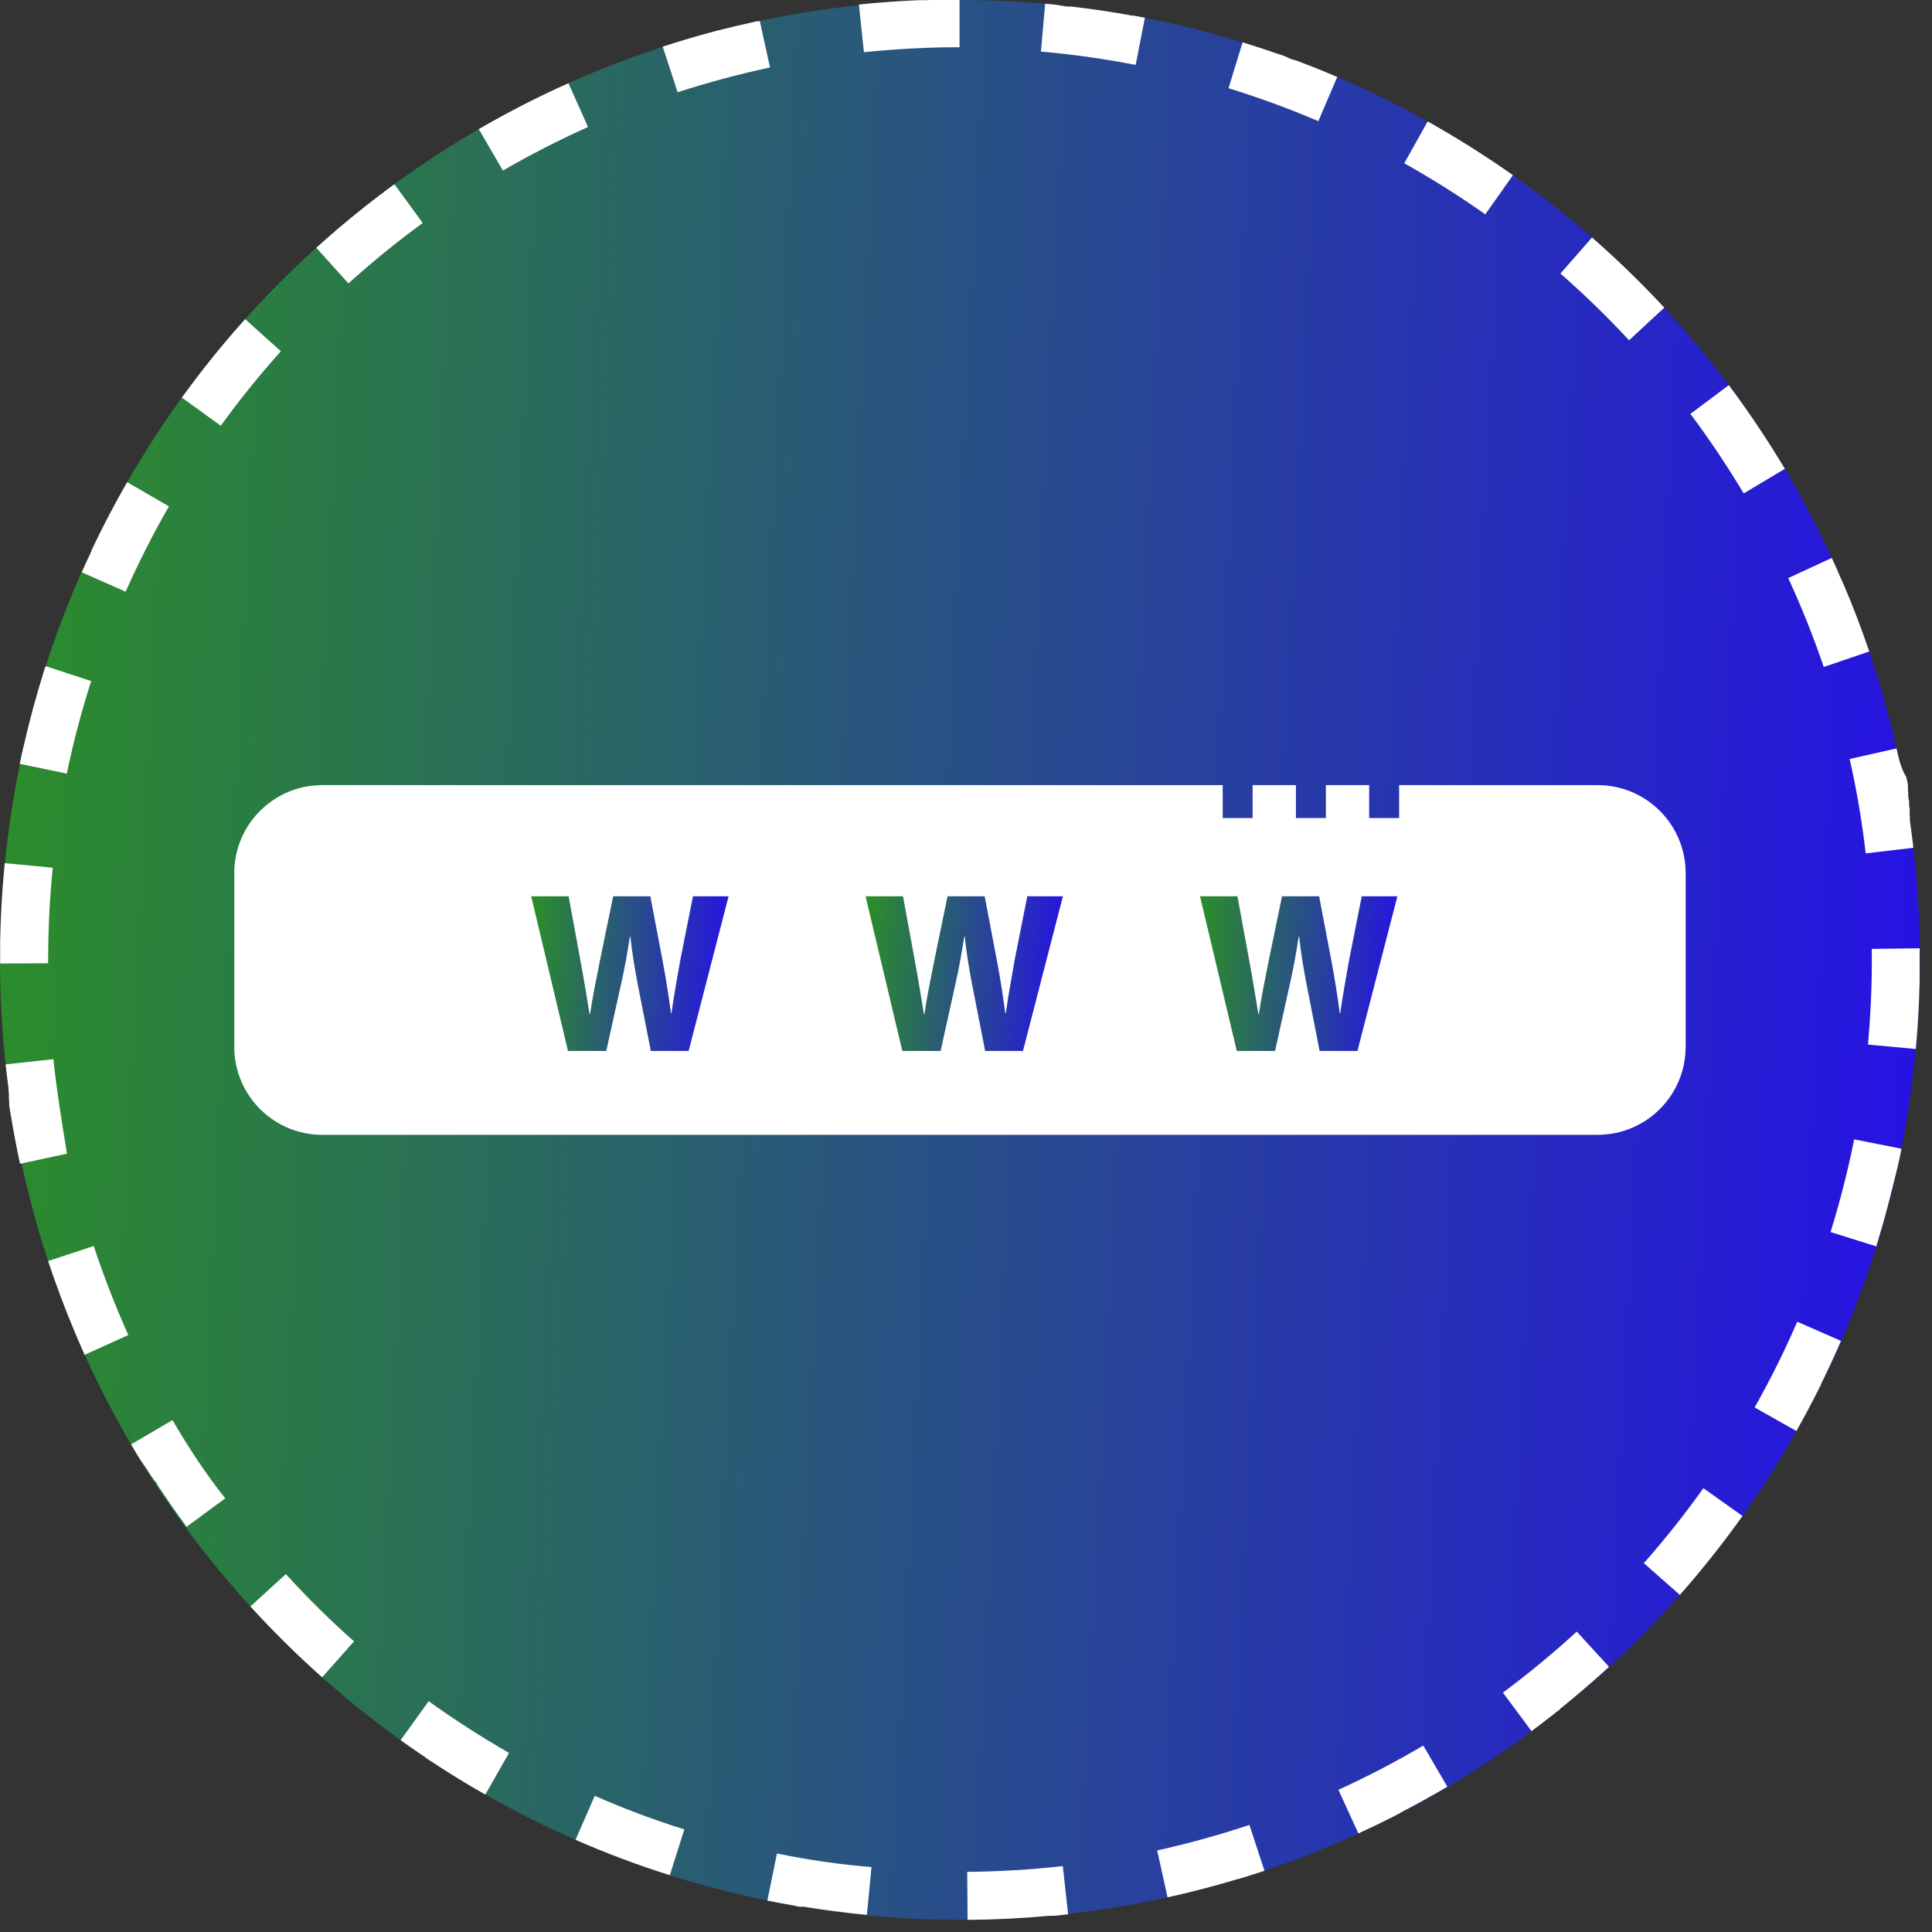 <svg width="129" height="129" viewBox="0 0 129 129" fill="none" xmlns="http://www.w3.org/2000/svg">
<rect x="0" y="0" width="129" height="129" fill="#333333" stroke="none"/>
<path d="M112.551 58.3V69.895C112.551 73.145 109.917 75.772 106.674 75.772H21.518C18.268 75.772 15.641 73.138 15.641 69.895V58.3C15.641 55.051 18.275 52.423 21.518 52.423H81.639V54.621H83.638V52.423H86.529V54.621H88.529V52.423H91.419V54.621H93.419V52.423H106.661C109.917 52.416 112.551 55.051 112.551 58.3Z" fill="url(#paint0_linear_38_446)"/>
<path d="M106.674 52.416H99.944V55.621H106.674V52.416ZM91.426 52.416H88.535V54.621H88.221V57.826H91.426H93.425H96.63V54.621V52.64H93.425V54.621H91.426V52.416ZM86.535 52.416H83.645V54.441V55.621H86.535V54.621V52.416ZM79.504 52.416H72.774V55.621H79.504V52.416ZM66.044 52.416H59.315V55.621H66.044V52.416ZM52.585 52.416H45.855V55.621H52.585V52.416ZM39.125 52.416H32.395V55.621H39.125V52.416ZM25.665 52.416H21.524C21.518 52.416 21.518 52.416 21.512 52.416C21.512 52.416 21.512 52.416 21.505 52.416H21.499C21.499 52.416 21.499 52.416 21.492 52.416H21.486C21.486 52.416 21.486 52.416 21.48 52.416H21.473C21.473 52.416 21.473 52.416 21.467 52.416H21.46C21.46 52.416 21.46 52.416 21.454 52.416H21.448C21.448 52.416 21.448 52.416 21.441 52.416H21.435C21.435 52.416 21.435 52.416 21.428 52.416H21.422C21.422 52.416 21.422 52.416 21.416 52.416H21.409C21.403 52.416 21.403 52.416 21.396 52.416H21.39C21.39 52.416 21.39 52.416 21.384 52.416H21.377C21.377 52.416 21.377 52.416 21.371 52.416H21.364C21.364 52.416 21.364 52.416 21.358 52.416H21.351C21.351 52.416 21.351 52.416 21.345 52.416H21.339C21.339 52.416 21.339 52.416 21.332 52.416H21.326C21.326 52.416 21.326 52.416 21.319 52.416H21.313C21.313 52.416 21.313 52.416 21.307 52.416H21.3C21.3 52.416 21.3 52.416 21.294 52.416H21.287C21.281 52.416 21.281 52.416 21.274 52.416H21.268C21.268 52.416 21.268 52.416 21.262 52.416H21.255C21.255 52.416 21.255 52.416 21.249 52.416H21.242C21.242 52.416 21.242 52.416 21.236 52.416H21.23C21.23 52.416 21.23 52.416 21.223 52.416H21.217C21.217 52.416 21.217 52.416 21.21 52.416H21.204C21.204 52.416 21.204 52.416 21.198 52.416H21.191C21.191 52.416 21.191 52.416 21.185 52.416H21.178C21.172 52.416 21.166 52.416 21.159 52.416H21.153C21.153 52.416 21.153 52.416 21.146 52.416H21.14C21.14 52.416 21.14 52.416 21.134 52.416H21.127C21.127 52.416 21.127 52.416 21.121 52.416H21.114C21.114 52.416 21.114 52.416 21.108 52.416H21.102C21.102 52.416 21.102 52.416 21.095 52.416H21.089C21.089 52.416 21.089 52.416 21.082 52.416H21.076C21.076 52.416 21.076 52.416 21.069 52.416H21.063C21.057 52.416 21.057 52.416 21.05 52.416H21.044C21.044 52.416 21.044 52.416 21.037 52.416H21.031C21.031 52.416 21.031 52.416 21.024 52.416H21.018C21.018 52.416 21.018 52.416 21.012 52.416H21.005C21.005 52.416 21.005 52.416 20.999 52.416H20.992C20.992 52.416 20.992 52.416 20.986 52.416H20.98C20.98 52.416 20.98 52.416 20.973 52.416H20.967C20.967 52.416 20.967 52.416 20.96 52.416H20.954H20.948C20.941 52.416 20.941 52.416 20.935 52.416H20.928H20.922H20.916C20.916 52.416 20.916 52.416 20.909 52.416H20.903C20.903 52.416 20.903 52.416 20.896 52.416H20.89C20.89 52.416 20.89 52.416 20.884 52.416H20.877C20.877 52.416 20.877 52.416 20.871 52.416H20.864C20.864 52.416 20.864 52.416 20.858 52.416H20.852C20.845 52.416 20.839 52.416 20.832 52.416H20.826H20.819C20.819 52.416 20.819 52.416 20.813 52.416H20.807C20.807 52.416 20.807 52.416 20.8 52.416H20.794C20.794 52.416 20.794 52.416 20.787 52.416H20.781C20.781 52.416 20.781 52.416 20.775 52.416H20.768H20.762H20.755C20.749 52.416 20.749 52.416 20.742 52.416H20.736H20.73H20.723C20.723 52.416 20.723 52.416 20.717 52.416H20.71C20.71 52.416 20.71 52.416 20.704 52.416H20.698C20.698 52.416 20.698 52.416 20.691 52.416H20.685C20.685 52.416 20.685 52.416 20.678 52.416H20.672H20.666C20.659 52.416 20.653 52.416 20.646 52.416H20.64H20.634H20.627H20.621C20.621 52.416 20.621 52.416 20.614 52.416H20.608H20.602H20.595H20.589C20.582 52.416 20.576 52.416 20.57 52.416H20.563H20.557H20.55H20.544C20.544 52.416 20.544 52.416 20.537 52.416H20.531C20.531 52.416 20.531 52.416 20.525 52.416H20.518H20.512H20.505C20.499 52.416 20.499 52.416 20.493 52.416H20.486H20.48H20.473H20.467H20.46H20.454H20.448H20.441C20.435 52.416 20.428 52.416 20.422 52.422H20.416H20.409H20.403H20.396C20.396 52.422 20.396 52.422 20.39 52.422H20.384C20.384 52.422 20.384 52.422 20.377 52.422H20.371H20.364H20.358C20.352 52.422 20.345 52.422 20.339 52.429H20.332H20.326H20.32C20.32 52.429 20.32 52.429 20.313 52.429H20.307H20.3C20.3 52.429 20.3 52.429 20.294 52.429H20.288H20.281H20.275C20.268 52.429 20.268 52.429 20.262 52.429H20.255H20.249C20.249 52.429 20.249 52.429 20.243 52.429H20.236C20.236 52.429 20.236 52.429 20.23 52.429H20.223C20.223 52.429 20.223 52.429 20.217 52.429H20.211H20.204C20.204 52.429 20.204 52.429 20.198 52.429H20.191H20.185C20.178 52.429 20.172 52.429 20.166 52.435H20.159H20.153C20.153 52.435 20.153 52.435 20.146 52.435H20.14C20.14 52.435 20.14 52.435 20.134 52.435H20.127C20.127 52.435 20.127 52.435 20.121 52.435H20.114C20.114 52.435 20.114 52.435 20.108 52.435H20.102C20.102 52.435 20.102 52.435 20.095 52.435H20.089C20.089 52.435 20.089 52.435 20.082 52.435H20.076C20.07 52.435 20.063 52.435 20.057 52.442H20.05C20.05 52.442 20.05 52.442 20.044 52.442H20.038C20.038 52.442 20.038 52.442 20.031 52.442H20.025C20.025 52.442 20.025 52.442 20.018 52.442H20.012C20.012 52.442 20.012 52.442 20.005 52.442H19.999C19.999 52.442 19.999 52.442 19.993 52.442H19.986C19.986 52.442 19.986 52.442 19.98 52.442H19.973H19.967H19.961H19.954C19.954 52.442 19.954 52.442 19.948 52.442H19.941C19.941 52.442 19.941 52.442 19.935 52.442H19.928C19.928 52.442 19.928 52.442 19.922 52.442H19.916C19.916 52.442 19.916 52.442 19.909 52.442H19.903C19.903 52.442 19.903 52.442 19.896 52.442H19.89C19.89 52.442 19.89 52.442 19.884 52.442H19.877C19.877 52.442 19.877 52.442 19.871 52.442H19.864C19.864 52.442 19.864 52.442 19.858 52.442H19.852C19.852 52.442 19.852 52.442 19.845 52.442H19.839C19.839 52.442 19.839 52.442 19.832 52.442H19.826C19.826 52.442 19.826 52.442 19.82 52.442H19.813C19.813 52.442 19.813 52.442 19.807 52.442H19.8C19.8 52.442 19.8 52.442 19.794 52.442H19.788C19.788 52.442 19.788 52.442 19.781 52.442H19.775C19.775 52.442 19.775 52.442 19.768 52.442H19.762C19.762 52.442 19.762 52.442 19.756 52.442H19.749C19.749 52.442 19.749 52.442 19.743 52.442H19.736C19.736 52.442 19.736 52.442 19.73 52.442H19.723H19.717C19.717 52.442 19.717 52.442 19.711 52.442H19.704C19.704 52.442 19.704 52.442 19.698 52.442C19.698 52.442 19.698 52.442 19.691 52.442C19.691 52.442 19.691 52.442 19.685 52.442H19.679C19.679 52.442 19.679 52.442 19.672 52.442C19.672 52.442 19.672 52.442 19.666 52.442C19.666 52.442 19.666 52.442 19.659 52.442C19.659 52.442 19.659 52.442 19.653 52.442C19.653 52.442 19.653 52.442 19.646 52.442C19.646 52.442 19.646 52.442 19.64 52.442C19.64 52.442 19.64 52.442 19.634 52.442H19.627C19.627 52.442 19.627 52.442 19.621 52.442C19.621 52.442 19.621 52.442 19.614 52.442C19.608 52.442 19.608 52.442 19.602 52.442H19.595C19.595 52.442 19.595 52.442 19.589 52.442C19.589 52.442 19.589 52.442 19.582 52.442C19.582 52.442 19.582 52.442 19.576 52.442C19.576 52.442 19.576 52.442 19.57 52.442C19.57 52.442 19.57 52.442 19.563 52.442C19.563 52.442 19.563 52.442 19.557 52.442C19.557 52.442 19.557 52.442 19.55 52.442C19.55 52.442 19.55 52.442 19.544 52.442C19.544 52.442 19.544 52.442 19.538 52.442C19.538 52.442 19.538 52.442 19.531 52.442C19.525 52.442 19.531 52.442 19.525 52.442C19.525 52.442 19.525 52.442 19.518 52.442C19.518 52.442 19.518 52.442 19.512 52.442H19.506C19.506 52.442 19.506 52.442 19.499 52.442H19.493C19.486 52.442 19.486 52.442 19.48 52.448C19.48 52.448 19.48 52.448 19.474 52.448C19.474 52.448 19.474 52.448 19.467 52.448C19.467 52.448 19.467 52.448 19.461 52.448C19.461 52.448 19.461 52.448 19.454 52.448C19.454 52.448 19.454 52.448 19.448 52.448C19.448 52.448 19.448 52.448 19.441 52.448C19.441 52.448 19.441 52.448 19.435 52.448C19.435 52.448 19.435 52.448 19.429 52.448C19.429 52.448 19.429 52.448 19.422 52.448C19.422 52.448 19.422 52.448 19.416 52.448C19.416 52.448 19.416 52.448 19.409 52.448C19.409 52.448 19.409 52.448 19.403 52.448C19.403 52.448 19.403 52.448 19.397 52.448H19.39C19.39 52.448 19.39 52.448 19.384 52.448H19.377C19.377 52.448 19.377 52.448 19.371 52.448C19.371 52.448 19.371 52.448 19.364 52.448H19.358C19.358 52.448 19.358 52.448 19.352 52.448C19.352 52.448 19.352 52.448 19.345 52.448H19.339C19.339 52.448 19.339 52.448 19.332 52.448H19.326C19.326 52.448 19.326 52.448 19.32 52.448H19.313C19.313 52.448 19.313 52.448 19.307 52.448H19.3C19.3 52.448 19.3 52.448 19.294 52.448H19.288C19.288 52.448 19.288 52.448 19.281 52.448H19.275C19.275 52.448 19.275 52.448 19.268 52.448C19.268 52.448 19.268 52.448 19.262 52.448C19.262 52.448 19.262 52.448 19.256 52.448H19.249C19.243 52.448 19.243 52.455 19.236 52.455H19.23C19.23 52.455 19.23 52.455 19.224 52.455H19.217C19.217 52.455 19.217 52.455 19.211 52.455H19.204C19.204 52.455 19.204 52.455 19.198 52.455H19.192C19.192 52.455 19.192 52.455 19.185 52.455C19.185 52.455 19.185 52.455 19.179 52.455C19.179 52.455 19.179 52.455 19.172 52.455C19.172 52.455 19.172 52.455 19.166 52.455C19.166 52.455 19.166 52.455 19.159 52.455H19.153C19.153 52.455 19.153 52.455 19.147 52.455H19.14C19.14 52.455 19.14 52.455 19.134 52.455H19.127C19.121 52.455 19.121 52.455 19.114 52.461H19.108H19.102C19.102 52.461 19.102 52.461 19.095 52.461H19.089C19.089 52.461 19.089 52.461 19.082 52.461H19.076C19.076 52.461 19.076 52.461 19.07 52.461C19.07 52.461 19.07 52.461 19.063 52.461C19.063 52.461 19.063 52.461 19.057 52.461C19.057 52.461 19.057 52.461 19.05 52.461C19.05 52.461 19.05 52.461 19.044 52.461C19.044 52.461 19.044 52.461 19.038 52.461C19.038 52.461 19.038 52.461 19.031 52.461C19.031 52.461 19.031 52.461 19.025 52.461C19.025 52.461 19.025 52.461 19.018 52.461C19.018 52.461 19.018 52.461 19.012 52.461H19.006H18.999C18.999 52.461 18.999 52.461 18.993 52.461C18.993 52.461 18.993 52.461 18.986 52.461C18.986 52.461 18.986 52.461 18.98 52.461C18.98 52.461 18.98 52.461 18.974 52.461C18.974 52.461 18.974 52.461 18.967 52.461C18.967 52.461 18.967 52.461 18.961 52.461C18.961 52.461 18.961 52.461 18.954 52.461C18.954 52.461 18.954 52.461 18.948 52.461C18.948 52.461 18.948 52.461 18.942 52.461C18.942 52.461 18.942 52.461 18.935 52.461C18.935 52.461 18.935 52.461 18.929 52.461C18.929 52.461 18.929 52.461 18.922 52.461C18.922 52.461 18.922 52.461 18.916 52.461C18.916 52.461 18.916 52.461 18.909 52.461C18.909 52.461 18.909 52.461 18.903 52.461C18.903 52.461 18.903 52.461 18.897 52.461C18.897 52.461 18.897 52.461 18.89 52.461H18.884H18.877C18.877 52.461 18.877 52.461 18.871 52.461C18.871 52.461 18.871 52.461 18.865 52.461C18.865 52.461 18.865 52.461 18.858 52.461C18.858 52.461 18.858 52.461 18.852 52.461C18.852 52.461 18.852 52.461 18.845 52.461C18.845 52.461 18.845 52.461 18.839 52.461C18.839 52.461 18.839 52.461 18.832 52.461C18.832 52.461 18.832 52.461 18.826 52.461C18.826 52.461 18.826 52.461 18.82 52.461C18.82 52.461 18.82 52.461 18.813 52.461C18.813 52.461 18.813 52.461 18.807 52.461C18.807 52.461 18.807 52.461 18.8 52.461C18.8 52.461 18.8 52.461 18.794 52.461C18.794 52.461 18.794 52.461 18.788 52.461C18.788 52.461 18.788 52.461 18.781 52.461C18.781 52.461 18.781 52.461 18.775 52.461C18.775 52.461 18.775 52.461 18.768 52.461C18.768 52.461 18.768 52.461 18.762 52.461C18.762 52.461 18.756 52.461 18.756 52.467C18.756 52.467 18.756 52.467 18.749 52.467C18.749 52.467 18.749 52.467 18.743 52.467C18.743 52.467 18.743 52.467 18.736 52.467C18.736 52.467 18.736 52.467 18.73 52.467C18.73 52.467 18.73 52.467 18.724 52.467C18.724 52.467 18.724 52.467 18.717 52.467C18.717 52.467 18.717 52.467 18.711 52.467C18.711 52.467 18.711 52.467 18.704 52.467C18.704 52.467 18.704 52.467 18.698 52.467L20.063 55.364C20.416 55.198 20.8 55.114 21.204 55.114H25.345V52.416H25.665ZM18.845 58.377H15.641V65.107H18.845V58.377ZM18.986 70.76L15.955 71.805V71.811V71.817V71.824V71.83V71.837V71.843V71.849V71.856V71.862V71.869V71.875V71.882V71.888V71.894V71.901V71.907V71.913V71.92V71.926V71.933V71.939V71.946C15.955 71.952 15.961 71.958 15.961 71.958V71.965V71.971V71.978V71.984V71.99V71.997C15.961 72.003 15.967 72.01 15.967 72.01V72.016C15.967 72.022 15.974 72.029 15.974 72.029V72.035V72.042V72.048V72.055C15.974 72.055 15.974 72.061 15.98 72.061V72.067V72.074C15.98 72.074 15.98 72.08 15.987 72.08V72.087V72.093C15.987 72.093 15.987 72.099 15.993 72.099V72.106C15.993 72.112 16 72.119 16 72.119V72.125C16 72.125 16 72.132 16.006 72.132V72.138V72.144C16.006 72.144 16.006 72.151 16.012 72.151V72.157C16.012 72.163 16.019 72.17 16.019 72.17V72.176C16.019 72.183 16.025 72.189 16.025 72.189V72.196C16.025 72.202 16.032 72.208 16.032 72.208C16.032 72.208 16.032 72.215 16.038 72.215C16.038 72.221 16.044 72.228 16.044 72.228C16.044 72.228 16.044 72.234 16.051 72.234C16.051 72.24 16.057 72.247 16.057 72.247C16.064 72.253 16.064 72.26 16.07 72.272C16.07 72.279 16.076 72.285 16.076 72.285C16.076 72.285 16.076 72.292 16.083 72.292C16.083 72.298 16.089 72.305 16.089 72.305C16.089 72.305 16.089 72.311 16.096 72.311C16.096 72.317 16.102 72.324 16.102 72.324C16.108 72.33 16.108 72.337 16.115 72.349C16.115 72.356 16.121 72.362 16.121 72.362C16.121 72.362 16.121 72.369 16.128 72.369C16.128 72.375 16.134 72.381 16.134 72.381C16.134 72.381 16.134 72.388 16.141 72.388C16.141 72.394 16.147 72.401 16.147 72.401C16.153 72.407 16.153 72.413 16.16 72.426C16.166 72.433 16.166 72.439 16.173 72.452C16.179 72.465 16.185 72.478 16.192 72.49C16.198 72.497 16.198 72.503 16.205 72.516C16.211 72.522 16.211 72.529 16.218 72.542C16.218 72.548 16.224 72.555 16.224 72.555C16.224 72.555 16.224 72.561 16.23 72.561C16.23 72.567 16.237 72.574 16.237 72.574C16.243 72.587 16.256 72.606 16.262 72.619C16.269 72.631 16.282 72.651 16.288 72.663C16.288 72.67 16.294 72.676 16.294 72.676C16.301 72.689 16.314 72.708 16.32 72.721C16.371 72.811 16.429 72.901 16.487 72.99C16.493 72.997 16.5 73.003 16.5 73.01C16.538 73.074 16.583 73.131 16.628 73.189C16.64 73.208 16.653 73.228 16.672 73.247C16.724 73.311 16.775 73.375 16.826 73.439C16.839 73.452 16.846 73.465 16.858 73.477C16.865 73.484 16.865 73.484 16.871 73.49C16.878 73.497 16.884 73.503 16.89 73.51L16.897 73.516C16.903 73.522 16.903 73.522 16.91 73.529C16.916 73.535 16.922 73.541 16.929 73.548C16.935 73.554 16.935 73.554 16.942 73.561L16.948 73.567C16.955 73.574 16.955 73.574 16.961 73.58L16.967 73.586C16.974 73.593 16.974 73.593 16.98 73.599C16.987 73.606 16.993 73.612 16.999 73.618C17.006 73.625 17.006 73.625 17.012 73.631L17.019 73.638C17.025 73.644 17.025 73.644 17.032 73.65L17.038 73.657C17.044 73.663 17.044 73.663 17.051 73.67L17.057 73.676C17.064 73.683 17.064 73.683 17.07 73.689L17.076 73.695C17.083 73.702 17.083 73.702 17.089 73.708C17.096 73.715 17.096 73.715 17.102 73.721L17.108 73.727C17.115 73.734 17.115 73.734 17.121 73.74L17.128 73.747C17.134 73.753 17.134 73.753 17.14 73.76L17.147 73.766C17.153 73.772 17.153 73.772 17.16 73.779L17.166 73.785C17.172 73.791 17.172 73.791 17.179 73.798C17.185 73.804 17.185 73.804 17.192 73.811L17.198 73.817C17.204 73.824 17.204 73.824 17.211 73.83L17.217 73.836C17.224 73.843 17.224 73.843 17.23 73.849L17.237 73.856L17.243 73.862L17.249 73.868L17.256 73.875L17.262 73.881L17.269 73.888C17.275 73.894 17.275 73.894 17.281 73.9L17.288 73.907C17.294 73.913 17.294 73.913 17.301 73.92L17.307 73.926C17.314 73.933 17.314 73.933 17.32 73.939L17.326 73.945L17.333 73.952L17.339 73.958L17.346 73.965L17.352 73.971C17.352 73.971 17.358 73.971 17.358 73.977C17.365 73.984 17.365 73.984 17.371 73.99L17.378 73.997C17.384 74.003 17.384 74.003 17.39 74.009L17.397 74.016C17.403 74.022 17.403 74.022 17.41 74.029C17.41 74.029 17.416 74.029 17.416 74.035L17.422 74.041L17.429 74.048L17.435 74.054L17.442 74.061C17.442 74.061 17.448 74.061 17.448 74.067C17.454 74.073 17.454 74.073 17.461 74.08C17.461 74.08 17.461 74.08 17.467 74.086L17.474 74.093C17.474 74.093 17.48 74.093 17.48 74.099C17.48 74.099 17.48 74.099 17.486 74.106L17.493 74.112C17.493 74.112 17.499 74.112 17.499 74.118C17.499 74.118 17.506 74.118 17.506 74.125L17.512 74.131C17.512 74.131 17.512 74.131 17.519 74.138L17.525 74.144L17.531 74.15C17.531 74.15 17.531 74.15 17.538 74.157L17.544 74.163L17.551 74.17C17.551 74.17 17.551 74.17 17.557 74.176L17.564 74.183C17.564 74.183 17.564 74.183 17.57 74.189C17.57 74.189 17.57 74.189 17.576 74.195L17.583 74.202C17.583 74.202 17.583 74.202 17.589 74.208C17.589 74.208 17.596 74.208 17.596 74.215L17.602 74.221C17.602 74.221 17.602 74.221 17.608 74.227C17.608 74.227 17.615 74.227 17.615 74.234L17.621 74.24C17.621 74.24 17.621 74.24 17.628 74.247L17.634 74.253C17.634 74.253 17.64 74.253 17.64 74.259C17.64 74.259 17.64 74.259 17.647 74.266L17.653 74.272C17.653 74.272 17.653 74.272 17.66 74.279C17.66 74.279 17.66 74.279 17.666 74.285C17.666 74.285 17.672 74.285 17.672 74.291C17.672 74.291 17.672 74.291 17.679 74.298C17.679 74.298 17.685 74.298 17.685 74.304L17.692 74.311C17.692 74.311 17.692 74.311 17.698 74.317C17.698 74.317 17.704 74.317 17.704 74.323C17.704 74.323 17.711 74.323 17.711 74.33C17.711 74.33 17.711 74.33 17.717 74.336C17.717 74.336 17.724 74.336 17.724 74.343C17.724 74.343 17.73 74.343 17.73 74.349C17.73 74.349 17.73 74.349 17.736 74.356L17.743 74.362C17.743 74.362 17.743 74.362 17.749 74.368C17.749 74.368 17.749 74.368 17.756 74.375C17.756 74.375 17.762 74.375 17.762 74.381C17.762 74.381 17.762 74.381 17.769 74.381C17.769 74.381 17.769 74.381 17.775 74.388C17.775 74.388 17.781 74.388 17.781 74.394C17.781 74.394 17.781 74.394 17.788 74.394C17.788 74.394 17.788 74.394 17.794 74.4C17.794 74.4 17.794 74.4 17.801 74.407C17.801 74.407 17.801 74.407 17.807 74.407C17.807 74.407 17.813 74.407 17.813 74.413C17.813 74.413 17.813 74.413 17.82 74.413C17.82 74.413 17.82 74.413 17.826 74.413C17.826 74.413 17.833 74.413 17.833 74.42C17.833 74.42 17.833 74.42 17.839 74.42C17.839 74.42 17.839 74.42 17.846 74.42C17.846 74.42 17.846 74.42 17.852 74.42C17.852 74.42 17.858 74.42 17.858 74.426C17.858 74.426 17.858 74.426 17.865 74.426C17.865 74.426 17.865 74.426 17.871 74.426C17.871 74.426 17.878 74.426 17.878 74.433C17.878 74.433 17.878 74.433 17.884 74.433C17.884 74.433 17.884 74.433 17.89 74.433C17.89 74.433 17.89 74.433 17.897 74.433C17.897 74.433 17.897 74.433 17.903 74.433C17.903 74.433 17.903 74.433 17.91 74.433C17.91 74.433 17.916 74.433 17.916 74.439C17.916 74.439 17.916 74.439 17.922 74.439C17.922 74.439 17.922 74.439 17.929 74.439C17.929 74.439 17.935 74.439 17.935 74.445C17.935 74.445 17.935 74.445 17.942 74.445C17.942 74.445 17.942 74.445 17.948 74.445C17.948 74.445 17.954 74.445 17.954 74.452C17.954 74.452 17.954 74.452 17.961 74.452C17.961 74.452 17.961 74.452 17.967 74.452L17.974 74.458C17.974 74.458 17.974 74.458 17.98 74.458C17.98 74.458 17.98 74.458 17.986 74.458L17.993 74.465C17.993 74.465 17.993 74.465 17.999 74.465C17.999 74.465 17.999 74.465 18.006 74.465L18.012 74.471C18.012 74.471 18.012 74.471 18.018 74.471L18.025 74.477C18.025 74.477 18.025 74.477 18.031 74.477C18.031 74.477 18.031 74.477 18.038 74.477L18.044 74.484C18.044 74.484 18.044 74.484 18.051 74.484C18.051 74.484 18.051 74.484 18.057 74.484C18.057 74.484 18.063 74.484 18.063 74.49C18.063 74.49 18.063 74.49 18.07 74.49C18.07 74.49 18.07 74.49 18.076 74.49L18.083 74.496C18.083 74.496 18.083 74.496 18.089 74.496C18.095 74.503 18.102 74.503 18.102 74.509C18.102 74.509 18.102 74.509 18.108 74.509C18.115 74.509 18.121 74.516 18.121 74.516C18.121 74.516 18.121 74.516 18.128 74.516L18.134 74.522C18.134 74.522 18.134 74.522 18.14 74.522C18.14 74.522 18.14 74.522 18.147 74.522L18.153 74.529C18.153 74.529 18.153 74.529 18.16 74.529C18.166 74.529 18.166 74.535 18.172 74.535C18.172 74.535 18.172 74.535 18.179 74.535C18.185 74.535 18.185 74.541 18.192 74.541C18.192 74.541 18.192 74.541 18.198 74.541C18.204 74.541 18.211 74.548 18.211 74.548C18.211 74.548 18.211 74.548 18.217 74.548C18.224 74.548 18.224 74.554 18.23 74.554C18.23 74.554 18.23 74.554 18.236 74.554C18.243 74.554 18.249 74.561 18.249 74.561H18.256C18.262 74.561 18.268 74.567 18.268 74.567H18.275C18.281 74.567 18.288 74.573 18.288 74.573H18.294C18.3 74.573 18.307 74.58 18.307 74.58C18.313 74.586 18.32 74.586 18.326 74.593C18.333 74.599 18.339 74.599 18.339 74.599H18.345C18.352 74.599 18.358 74.606 18.358 74.606H18.365C18.371 74.606 18.378 74.612 18.378 74.612H18.384C18.39 74.618 18.397 74.618 18.403 74.618C18.41 74.625 18.416 74.625 18.422 74.631C18.429 74.631 18.435 74.638 18.442 74.638H18.448C18.454 74.638 18.461 74.644 18.467 74.644C18.493 74.657 18.525 74.676 18.55 74.689C18.557 74.695 18.563 74.695 18.576 74.702C18.583 74.708 18.589 74.708 18.602 74.715C18.608 74.721 18.615 74.721 18.627 74.727C18.634 74.734 18.64 74.734 18.653 74.74C19.025 74.932 19.422 75.086 19.832 75.195C19.839 75.195 19.852 75.202 19.858 75.202C19.864 75.202 19.877 75.208 19.884 75.208C19.89 75.208 19.903 75.214 19.909 75.214C19.916 75.214 19.928 75.221 19.935 75.221C19.941 75.221 19.948 75.221 19.954 75.227H19.961C19.967 75.227 19.973 75.227 19.98 75.234H19.986C19.993 75.234 19.999 75.234 20.005 75.24C20.012 75.24 20.025 75.246 20.031 75.246C20.038 75.246 20.05 75.253 20.057 75.253C20.063 75.253 20.07 75.253 20.076 75.259H20.082C20.089 75.259 20.095 75.259 20.102 75.266H20.108C20.114 75.266 20.121 75.266 20.127 75.272H20.134C20.14 75.272 20.14 75.272 20.146 75.272H20.153C20.159 75.272 20.166 75.272 20.172 75.278H20.178C20.185 75.278 20.191 75.278 20.198 75.285H20.204C20.211 75.285 20.217 75.285 20.223 75.291H20.23C20.236 75.291 20.236 75.291 20.243 75.291H20.249H20.255C20.262 75.291 20.262 75.291 20.268 75.291H20.275H20.281C20.288 75.291 20.288 75.291 20.294 75.291H20.3C20.307 75.291 20.313 75.291 20.32 75.291C20.32 75.291 20.32 75.291 20.326 75.291C20.326 75.291 20.326 75.291 20.332 75.291C20.332 75.291 20.332 75.291 20.339 75.291H20.345C20.345 75.291 20.345 75.291 20.352 75.291C20.352 75.291 20.352 75.291 20.358 75.291C20.358 75.291 20.358 75.291 20.364 75.291C20.364 75.291 20.364 75.291 20.371 75.291C20.371 75.291 20.371 75.291 20.377 75.291H20.384C20.384 75.291 20.384 75.291 20.39 75.291C20.39 75.291 20.39 75.291 20.396 75.291C20.396 75.291 20.396 75.291 20.403 75.291C20.403 75.291 20.403 75.291 20.409 75.291C20.409 75.291 20.409 75.291 20.416 75.291H20.422C20.422 75.291 20.422 75.291 20.428 75.291C20.428 75.291 20.428 75.291 20.435 75.291C20.435 75.291 20.435 75.291 20.441 75.291C20.441 75.291 20.441 75.291 20.448 75.291C20.448 75.291 20.448 75.291 20.454 75.291H20.46C20.46 75.291 20.46 75.291 20.467 75.291C20.467 75.291 20.467 75.291 20.473 75.291C20.473 75.291 20.473 75.291 20.48 75.291H20.486C20.486 75.291 20.486 75.291 20.493 75.291C20.493 75.291 20.493 75.291 20.499 75.291C20.499 75.291 20.499 75.291 20.505 75.291C20.505 75.291 20.505 75.291 20.512 75.291C20.512 75.291 20.512 75.291 20.518 75.291H20.525H20.531C20.531 75.291 20.531 75.291 20.537 75.291C20.537 75.291 20.537 75.291 20.544 75.291C20.544 75.291 20.544 75.291 20.55 75.291H20.557H20.563H20.57C20.57 75.291 20.57 75.291 20.576 75.291C20.576 75.291 20.576 75.291 20.582 75.291C20.582 75.291 20.582 75.291 20.589 75.291H20.595C20.595 75.291 20.595 75.291 20.602 75.291C20.602 75.291 20.602 75.291 20.608 75.291C20.608 75.291 20.608 75.291 20.614 75.291H20.621H20.627H20.634C20.634 75.291 20.634 75.291 20.64 75.291H20.646H20.653H20.659H20.666H20.672H20.678H20.685H20.691H20.698H20.704H20.71H20.717H20.723H20.73H20.736H20.742H20.749C20.755 75.291 20.762 75.291 20.768 75.291H20.775C20.781 75.291 20.787 75.291 20.794 75.291H20.8C20.807 75.291 20.813 75.291 20.813 75.291L21.114 72.099C20.223 72.458 19.332 71.753 18.986 70.76ZM34.42 72.567H27.69V75.772H34.42V72.567ZM47.88 72.567H41.15V75.772H47.88V72.567ZM61.34 72.567H54.61V75.772H61.34V72.567ZM74.8 72.567H68.07V75.772H74.8V72.567ZM88.26 72.567H81.53V75.772H88.26V72.567ZM101.719 72.567H94.989V75.772H101.719V72.567ZM109.327 70.228C109.199 71.266 108.468 72.138 107.469 72.445L108.424 75.503C110.59 74.83 112.224 72.933 112.506 70.612L109.327 70.228ZM112.442 57.165L109.295 57.781C109.327 57.947 109.347 58.127 109.347 58.3V63.889H112.551V58.3V58.294V58.287C112.551 58.287 112.551 58.287 112.551 58.281V58.274C112.551 58.274 112.551 58.274 112.551 58.268V58.261C112.551 58.261 112.551 58.261 112.551 58.255V58.249C112.551 58.249 112.551 58.249 112.551 58.242V58.236C112.551 58.236 112.551 58.236 112.551 58.229V58.223C112.551 58.223 112.551 58.223 112.551 58.217V58.21C112.551 58.21 112.551 58.21 112.551 58.204C112.551 58.204 112.551 58.204 112.551 58.197C112.551 58.197 112.551 58.197 112.551 58.191C112.551 58.191 112.551 58.191 112.551 58.184C112.551 58.184 112.551 58.184 112.551 58.178C112.551 58.178 112.551 58.178 112.551 58.172C112.551 58.172 112.551 58.172 112.551 58.165C112.551 58.165 112.551 58.165 112.551 58.159C112.551 58.159 112.551 58.159 112.551 58.153C112.551 58.153 112.551 58.153 112.551 58.146C112.551 58.146 112.551 58.146 112.551 58.14C112.551 58.14 112.551 58.14 112.551 58.133C112.551 58.133 112.551 58.133 112.551 58.127V58.12C112.551 58.12 112.551 58.12 112.551 58.114C112.551 58.114 112.551 58.114 112.551 58.108C112.551 58.108 112.551 58.108 112.551 58.101C112.551 58.101 112.551 58.101 112.551 58.095C112.551 58.095 112.551 58.095 112.551 58.088C112.551 58.088 112.551 58.088 112.551 58.082C112.551 58.082 112.551 58.082 112.551 58.076V58.069C112.551 58.069 112.551 58.069 112.551 58.063V58.056V58.05V58.044V58.037C112.551 58.037 112.551 58.037 112.551 58.031V58.024C112.551 58.024 112.551 58.024 112.551 58.018V58.011C112.551 58.011 112.551 58.011 112.551 58.005C112.551 58.005 112.551 58.005 112.551 57.999C112.551 57.999 112.551 57.999 112.551 57.992C112.551 57.992 112.551 57.992 112.551 57.986C112.551 57.986 112.551 57.986 112.551 57.979V57.973C112.551 57.973 112.551 57.973 112.551 57.967C112.551 57.967 112.551 57.967 112.551 57.96V57.954C112.551 57.954 112.551 57.954 112.551 57.947C112.551 57.947 112.551 57.947 112.551 57.941C112.551 57.941 112.551 57.941 112.551 57.934C112.551 57.934 112.551 57.934 112.551 57.928V57.922C112.551 57.922 112.551 57.922 112.551 57.915C112.551 57.915 112.551 57.915 112.551 57.909V57.903C112.551 57.903 112.551 57.903 112.551 57.896V57.89C112.551 57.89 112.551 57.89 112.551 57.883C112.551 57.883 112.551 57.883 112.551 57.877C112.551 57.877 112.551 57.877 112.551 57.87C112.551 57.87 112.551 57.87 112.551 57.864C112.551 57.864 112.551 57.864 112.551 57.858V57.851C112.551 57.851 112.551 57.851 112.551 57.845C112.551 57.845 112.551 57.845 112.551 57.838V57.832C112.551 57.832 112.551 57.832 112.551 57.826C112.551 57.826 112.551 57.826 112.551 57.819C112.551 57.819 112.551 57.819 112.551 57.813C112.551 57.813 112.551 57.813 112.551 57.806V57.8C112.551 57.794 112.551 57.794 112.551 57.787V57.781C112.551 57.781 112.551 57.781 112.551 57.774V57.768C112.551 57.768 112.551 57.768 112.551 57.761C112.551 57.761 112.551 57.761 112.551 57.755C112.551 57.755 112.551 57.755 112.551 57.749C112.551 57.749 112.551 57.749 112.551 57.742C112.551 57.742 112.551 57.742 112.551 57.736V57.729C112.551 57.729 112.551 57.729 112.551 57.723C112.551 57.723 112.551 57.723 112.551 57.717C112.551 57.717 112.551 57.717 112.551 57.71C112.551 57.71 112.551 57.71 112.551 57.704C112.551 57.704 112.551 57.704 112.551 57.697C112.551 57.697 112.551 57.697 112.551 57.691C112.551 57.691 112.551 57.691 112.551 57.685C112.551 57.685 112.551 57.685 112.551 57.678C112.551 57.678 112.551 57.678 112.551 57.672V57.665C112.551 57.665 112.551 57.665 112.551 57.659V57.653C112.551 57.653 112.551 57.653 112.551 57.646V57.64C112.551 57.64 112.551 57.64 112.551 57.633V57.627C112.551 57.627 112.551 57.627 112.551 57.62V57.614C112.551 57.614 112.551 57.614 112.551 57.608V57.601C112.551 57.601 112.551 57.601 112.551 57.595V57.588C112.551 57.588 112.551 57.588 112.551 57.582V57.576V57.569V57.563C112.551 57.556 112.551 57.544 112.551 57.537V57.531V57.524V57.518V57.511V57.505V57.499V57.492V57.486V57.48V57.473V57.467V57.46C112.494 57.447 112.468 57.306 112.442 57.165ZM106.674 52.416V55.621C106.885 55.621 107.09 55.646 107.296 55.691L108.033 52.57C108.02 52.563 108.001 52.563 107.988 52.557H107.981H107.975C107.962 52.557 107.949 52.551 107.943 52.551H107.936H107.93H107.924H107.917H107.911C107.904 52.551 107.898 52.551 107.898 52.551H107.892C107.892 52.551 107.892 52.551 107.885 52.551H107.879C107.879 52.551 107.879 52.551 107.872 52.551H107.866C107.866 52.551 107.866 52.551 107.86 52.551C107.86 52.551 107.86 52.551 107.853 52.551H107.847C107.847 52.551 107.847 52.551 107.84 52.551H107.834C107.834 52.551 107.834 52.551 107.828 52.551H107.821H107.815C107.815 52.551 107.815 52.551 107.808 52.551H107.802C107.802 52.551 107.802 52.551 107.795 52.551H107.789C107.789 52.551 107.789 52.551 107.783 52.551H107.776C107.776 52.551 107.776 52.551 107.77 52.551H107.763H107.757C107.751 52.551 107.751 52.551 107.744 52.551H107.738H107.731H107.725H107.719H107.712C107.706 52.551 107.699 52.551 107.693 52.544H107.687H107.68H107.674H107.667C107.654 52.544 107.648 52.538 107.635 52.538C107.629 52.538 107.629 52.538 107.622 52.538H107.616H107.61C107.597 52.538 107.584 52.531 107.571 52.531H107.565H107.558C107.552 52.531 107.552 52.531 107.545 52.531C107.533 52.531 107.52 52.525 107.501 52.525H107.494H107.488C107.481 52.525 107.481 52.525 107.475 52.525C107.462 52.525 107.456 52.525 107.443 52.519C107.437 52.519 107.437 52.519 107.43 52.519H107.424H107.417C107.404 52.519 107.392 52.519 107.372 52.512H107.366H107.36H107.353C107.34 52.512 107.334 52.512 107.321 52.512C107.315 52.512 107.315 52.512 107.308 52.512H107.302H107.296H107.289C107.276 52.512 107.27 52.512 107.257 52.512H107.251H107.244H107.238H107.231C107.225 52.512 107.219 52.512 107.212 52.512C107.206 52.512 107.206 52.512 107.199 52.512H107.193H107.187H107.18H107.174C107.167 52.512 107.161 52.512 107.155 52.512H107.148H107.142C107.142 52.512 107.142 52.512 107.135 52.512H107.129H107.122C107.116 52.512 107.116 52.512 107.11 52.512C107.103 52.512 107.103 52.512 107.097 52.512H107.09H107.084C107.084 52.512 107.084 52.512 107.078 52.512H107.071C107.071 52.512 107.071 52.512 107.065 52.512H107.058C107.058 52.512 107.058 52.512 107.052 52.512H107.046C107.039 52.512 107.033 52.512 107.026 52.512H107.02C107.02 52.512 107.02 52.512 107.014 52.512H107.007C107.007 52.512 107.007 52.512 107.001 52.512H106.994C106.994 52.512 106.994 52.512 106.988 52.512H106.981C106.981 52.512 106.981 52.512 106.975 52.512H106.969C106.962 52.512 106.962 52.512 106.956 52.512H106.949C106.949 52.512 106.949 52.512 106.943 52.512H106.937C106.937 52.512 106.937 52.512 106.93 52.512H106.924C106.924 52.512 106.924 52.512 106.917 52.512H106.911C106.911 52.512 106.911 52.512 106.905 52.512H106.898C106.898 52.512 106.898 52.512 106.892 52.512H106.885C106.879 52.512 106.879 52.512 106.873 52.512H106.866C106.866 52.512 106.866 52.512 106.86 52.512H106.853C106.853 52.512 106.853 52.512 106.847 52.512H106.84C106.84 52.512 106.84 52.512 106.834 52.512H106.828C106.828 52.512 106.828 52.512 106.821 52.512H106.815C106.815 52.512 106.815 52.512 106.808 52.512C106.68 52.416 106.674 52.416 106.674 52.416Z" fill="white"/>
<path d="M64.094 128.189C99.493 128.189 128.189 99.493 128.189 64.094C128.189 28.696 99.493 0 64.094 0C28.696 0 0 28.696 0 64.094C0 99.493 28.696 128.189 64.094 128.189Z" fill="url(#paint1_linear_38_446)"/>
<path d="M64.093 0C64.087 0 64.074 0 64.068 0C64.061 0 64.061 0 64.055 0C64.048 0 64.042 0 64.042 0C64.035 0 64.029 0 64.023 0H64.016C64.01 0 64.004 0 64.004 0C63.997 0 63.997 0 63.991 0C63.984 0 63.978 0 63.978 0C63.971 0 63.971 0 63.965 0C63.959 0 63.959 0 63.952 0C63.946 0 63.946 0 63.939 0C63.933 0 63.933 0 63.927 0C63.92 0 63.92 0 63.914 0C63.907 0 63.907 0 63.901 0C63.895 0 63.895 0 63.888 0C63.882 0 63.882 0 63.875 0C63.869 0 63.869 0 63.862 0C63.856 0 63.856 0 63.85 0C63.843 0 63.843 0 63.837 0H63.824C63.818 0 63.818 0 63.811 0C63.805 0 63.805 0 63.798 0C63.792 0 63.792 0 63.785 0C63.779 0 63.779 0 63.773 0C63.766 0 63.766 0 63.76 0C63.754 0 63.754 0 63.747 0C63.741 0 63.741 0 63.734 0C63.728 0 63.728 0 63.721 0C63.715 0 63.715 0 63.709 0C63.702 0 63.702 0 63.696 0C63.689 0 63.689 0 63.683 0C63.677 0 63.677 0 63.67 0C63.664 0 63.664 0 63.657 0C63.651 0 63.651 0 63.645 0C63.638 0 63.638 0 63.632 0C63.625 0 63.625 0 63.619 0C63.612 0 63.612 0 63.606 0C63.6 0 63.6 0 63.593 0C63.587 0 63.587 0 63.58 0C63.574 0 63.574 0 63.568 0C63.561 0 63.561 0 63.555 0C63.548 0 63.548 0 63.542 0C63.536 0 63.529 0 63.529 0C63.523 0 63.523 0 63.516 0C63.51 0 63.504 0 63.504 0C63.497 0 63.497 0 63.491 0C63.484 0 63.478 0 63.478 0C63.471 0 63.471 0 63.465 0C63.459 0 63.459 0 63.452 0C63.446 0 63.446 0 63.439 0C63.433 0 63.427 0 63.427 0C63.42 0 63.42 0 63.414 0C63.407 0 63.401 0 63.401 0C63.401 0 63.395 0 63.388 0C63.382 0 63.375 0 63.375 0C63.375 0 63.369 0 63.362 0C63.356 0 63.35 0 63.35 0C63.35 0 63.343 0 63.337 0C63.331 0 63.324 0 63.324 0C63.324 0 63.318 0 63.311 0C63.305 0 63.298 0 63.292 0C63.292 0 63.286 0 63.279 0C63.273 0 63.266 0 63.266 0C63.26 0 63.26 0 63.254 0C63.247 0 63.241 0 63.234 0C63.228 0 63.228 0 63.228 0C63.221 0 63.215 0 63.209 0C63.202 0 63.202 0 63.202 0C63.196 0 63.19 0 63.183 0C63.177 0 63.177 0 63.177 0C63.17 0 63.164 0 63.157 0C63.151 0 63.151 0 63.151 0C63.145 0 63.138 0 63.132 0C63.132 0 63.132 0 63.125 0C63.119 0 63.106 0 63.1 0C63.081 0 63.068 0 63.048 0H63.042C63.036 0 63.029 0 63.023 0C63.016 0 63.016 0 63.016 0C63.01 0 63.004 0 62.997 0C62.991 0 62.991 0 62.991 0C62.984 0 62.978 0 62.971 0C62.965 0 62.965 0 62.965 0C62.959 0 62.952 0 62.946 0C62.94 0 62.94 0 62.933 0C62.927 0 62.92 0 62.914 0C62.907 0 62.907 0 62.907 0C62.901 0 62.895 0 62.888 0C62.882 0 62.882 0 62.882 0C62.875 0 62.869 0 62.863 0H62.856C62.85 0 62.843 0 62.837 0C62.831 0 62.831 0 62.824 0C62.818 0 62.811 0 62.811 0C62.811 0 62.805 0 62.798 0C62.792 0 62.786 0 62.786 0C62.786 0 62.779 0 62.773 0C62.766 0 62.76 0 62.76 0C62.76 0 62.754 0 62.747 0C62.741 0 62.734 0 62.734 0C62.734 0 62.728 0 62.722 0C62.715 0 62.709 0 62.709 0C62.709 0 62.702 0 62.696 0C62.69 0 62.683 0 62.677 0C62.677 0 62.67 0 62.664 0C62.657 0 62.651 0 62.645 0C62.638 0 62.638 0 62.632 0C62.625 0 62.619 0 62.619 0C62.613 0 62.613 0 62.606 0C62.6 0 62.593 0 62.593 0C62.587 0 62.587 0 62.581 0C62.574 0 62.568 0 62.561 0C62.555 0 62.555 0 62.555 0C62.548 0 62.542 0 62.536 0C62.529 0 62.529 0 62.523 0C62.517 0 62.51 0 62.51 0C62.504 0 62.504 0 62.497 0C62.491 0 62.484 0 62.478 0C62.472 0 62.472 0 62.465 0C62.459 0 62.452 0 62.446 0C62.44 0 62.44 0 62.44 0C62.433 0 62.427 0 62.42 0H62.414C62.407 0 62.401 0 62.395 0C62.395 0 62.388 0 62.382 0C62.376 0 62.369 0 62.369 0C62.369 0 62.363 0 62.356 0C62.35 0 62.343 0 62.337 0H62.331C62.324 0 62.318 0 62.311 0H62.305C62.299 0 62.292 0 62.286 0H62.279C62.273 0 62.267 0 62.26 0H62.254C62.247 0 62.241 0 62.234 0H62.228C62.222 0 62.215 0 62.202 0H62.196C62.19 0 62.183 0 62.177 0H62.17C62.164 0 62.158 0 62.151 0C62.151 0 62.151 0 62.145 0C62.029 0.006 61.914 0.006 61.805 0.013C61.799 0.013 61.786 0.013 61.779 0.013C61.773 0.013 61.76 0.013 61.754 0.013H61.747C61.741 0.013 61.734 0.013 61.722 0.013C61.715 0.013 61.709 0.013 61.696 0.013C61.696 0.013 61.696 0.013 61.69 0.013C61.683 0.013 61.677 0.013 61.664 0.013C61.658 0.013 61.651 0.013 61.638 0.013C61.638 0.013 61.638 0.013 61.632 0.013C61.626 0.013 61.619 0.013 61.606 0.013C61.6 0.013 61.587 0.013 61.581 0.013C61.574 0.013 61.562 0.013 61.555 0.013C61.549 0.013 61.542 0.013 61.529 0.013H61.523C61.517 0.013 61.51 0.013 61.497 0.013C61.491 0.013 61.485 0.013 61.472 0.013C61.465 0.013 61.453 0.013 61.446 0.013C61.44 0.013 61.427 0.013 61.42 0.013C61.414 0.013 61.401 0.013 61.395 0.013C61.388 0.013 61.376 0.013 61.369 0.013C61.363 0.013 61.35 0.013 61.344 0.013C61.337 0.013 61.324 0.013 61.318 0.013C59.985 0.071 58.664 0.167 57.35 0.301L57.684 3.487C59.792 3.269 61.94 3.153 64.068 3.153V0H64.093ZM50.73 1.397C50.723 1.397 50.717 1.397 50.71 1.404C50.704 1.404 50.697 1.404 50.691 1.41C50.691 1.41 50.691 1.41 50.685 1.41C50.678 1.41 50.672 1.41 50.665 1.416C50.665 1.416 50.665 1.416 50.659 1.416C50.653 1.416 50.646 1.416 50.64 1.423H50.633C50.627 1.423 50.621 1.423 50.614 1.429H50.608C50.601 1.429 50.595 1.429 50.595 1.429C50.589 1.429 50.589 1.429 50.582 1.429C50.576 1.429 50.569 1.429 50.569 1.429C50.563 1.429 50.563 1.429 50.556 1.429C50.55 1.429 50.55 1.429 50.544 1.429C50.537 1.429 50.537 1.429 50.531 1.429C50.524 1.429 50.524 1.429 50.518 1.429C50.512 1.429 50.512 1.429 50.505 1.429C50.499 1.429 50.499 1.429 50.492 1.429C50.486 1.429 50.48 1.429 50.473 1.436C50.467 1.436 50.467 1.436 50.467 1.436C50.435 1.442 50.396 1.449 50.364 1.455C50.358 1.455 50.351 1.461 50.339 1.461H50.332C50.326 1.461 50.319 1.461 50.313 1.468C50.313 1.468 50.313 1.468 50.306 1.468C50.3 1.468 50.294 1.468 50.287 1.474C50.281 1.474 50.275 1.481 50.262 1.481C50.255 1.481 50.249 1.487 50.236 1.487C50.23 1.487 50.223 1.493 50.21 1.493C50.204 1.493 50.191 1.5 50.185 1.5C49.55 1.641 48.916 1.788 48.288 1.948C48.281 1.948 48.275 1.955 48.262 1.955H48.255C48.249 1.955 48.243 1.961 48.236 1.961H48.23C48.223 1.961 48.217 1.961 48.211 1.968H48.204C48.198 1.968 48.191 1.968 48.185 1.974H48.179C48.172 1.974 48.166 1.974 48.159 1.981C48.153 1.981 48.153 1.981 48.153 1.981C48.147 1.981 48.14 1.981 48.14 1.987C48.134 1.987 48.134 1.987 48.134 1.987C48.127 1.987 48.121 1.987 48.114 1.993H48.108C48.102 1.993 48.095 1.993 48.095 2H48.089C48.082 2 48.076 2 48.076 2.006C48.076 2.006 48.07 2.006 48.063 2.006C48.057 2.006 48.057 2.006 48.05 2.013C48.044 2.013 48.044 2.013 48.038 2.013C48.031 2.013 48.031 2.013 48.025 2.019C48.018 2.019 48.018 2.019 48.012 2.019C48.005 2.019 48.005 2.019 47.999 2.025C47.993 2.025 47.993 2.025 47.986 2.025H47.98C47.954 2.032 47.922 2.038 47.897 2.045H47.89C47.884 2.045 47.877 2.051 47.864 2.051C47.858 2.051 47.852 2.057 47.845 2.057C47.845 2.057 47.845 2.057 47.839 2.057C47.833 2.057 47.826 2.064 47.82 2.064C47.82 2.064 47.82 2.064 47.813 2.064C47.807 2.064 47.8 2.07 47.794 2.07H47.788C47.781 2.07 47.775 2.07 47.768 2.077C47.768 2.077 47.768 2.077 47.762 2.077C47.756 2.077 47.749 2.083 47.743 2.083C47.736 2.083 47.73 2.089 47.724 2.089C47.717 2.089 47.711 2.096 47.704 2.096C46.538 2.404 45.384 2.743 44.25 3.115L45.243 6.159C47.262 5.506 49.339 4.948 51.415 4.506L50.73 1.397ZM37.956 5.557C35.898 6.474 33.905 7.499 31.969 8.621L33.578 11.39C35.417 10.326 37.327 9.345 39.263 8.48L37.956 5.557ZM26.335 12.3C26.124 12.454 25.912 12.614 25.701 12.768C25.694 12.774 25.688 12.78 25.681 12.78C25.675 12.787 25.669 12.787 25.662 12.793C25.656 12.793 25.662 12.793 25.656 12.8C25.649 12.806 25.643 12.806 25.643 12.812L25.637 12.819C25.63 12.825 25.63 12.825 25.624 12.832L25.617 12.838C25.611 12.845 25.611 12.845 25.605 12.851C25.598 12.851 25.598 12.851 25.598 12.857C25.592 12.857 25.592 12.864 25.585 12.864C25.579 12.864 25.579 12.87 25.579 12.87L25.573 12.877C25.56 12.889 25.541 12.902 25.521 12.915C25.515 12.921 25.508 12.921 25.502 12.928C25.496 12.934 25.489 12.934 25.483 12.941C25.483 12.941 25.483 12.941 25.476 12.941C25.47 12.947 25.464 12.947 25.457 12.954C25.451 12.96 25.444 12.96 25.438 12.966C24.092 13.985 22.797 15.049 21.535 16.171C21.528 16.177 21.522 16.184 21.515 16.184C21.509 16.19 21.503 16.19 21.503 16.197C21.503 16.197 21.503 16.197 21.496 16.203C21.49 16.209 21.49 16.209 21.483 16.216C21.477 16.222 21.477 16.222 21.471 16.229C21.471 16.229 21.471 16.229 21.464 16.235C21.458 16.241 21.451 16.241 21.451 16.248C21.451 16.248 21.451 16.248 21.445 16.254C21.438 16.261 21.432 16.261 21.432 16.267C21.432 16.267 21.432 16.267 21.426 16.274C21.413 16.286 21.4 16.299 21.387 16.306C21.381 16.312 21.381 16.312 21.374 16.318C21.374 16.318 21.374 16.318 21.368 16.325C21.361 16.331 21.361 16.331 21.355 16.338L21.349 16.344C21.342 16.351 21.342 16.351 21.336 16.357C21.336 16.357 21.336 16.357 21.329 16.363C21.323 16.37 21.317 16.37 21.317 16.376C21.317 16.376 21.317 16.376 21.31 16.376C21.304 16.383 21.297 16.389 21.291 16.389C21.285 16.395 21.278 16.402 21.272 16.402C21.221 16.447 21.169 16.498 21.118 16.543L23.265 18.921C24.842 17.498 26.508 16.139 28.226 14.889L26.335 12.3ZM16.369 21.311C14.869 22.978 13.459 24.728 12.145 26.548L14.741 28.426C15.984 26.708 17.336 25.035 18.753 23.452L16.369 21.311ZM8.491 32.195C7.645 33.669 6.851 35.181 6.12 36.726C6.114 36.733 6.114 36.739 6.114 36.745C6.114 36.745 6.114 36.745 6.114 36.752C6.107 36.758 6.107 36.764 6.107 36.771C6.107 36.771 6.107 36.771 6.107 36.777C6.107 36.784 6.101 36.79 6.101 36.797V36.803C6.101 36.809 6.094 36.816 6.094 36.822V36.829C6.094 36.835 6.088 36.841 6.088 36.841C6.088 36.841 6.088 36.848 6.081 36.848C6.081 36.854 6.075 36.861 6.075 36.861V36.867C6.075 36.873 6.069 36.88 6.069 36.886V36.893C6.069 36.899 6.062 36.906 6.062 36.912C6.056 36.918 6.056 36.925 6.056 36.931C6.056 36.931 6.056 36.931 6.056 36.938C6.049 36.95 6.043 36.963 6.043 36.97C6.043 36.97 6.043 36.976 6.037 36.976C6.037 36.982 6.03 36.982 6.03 36.989C6.03 36.995 6.03 36.995 6.024 37.002C6.024 37.008 6.017 37.008 6.017 37.014C6.017 37.021 6.011 37.021 6.011 37.027C6.011 37.027 6.005 37.034 6.005 37.04C6.005 37.047 5.998 37.047 5.998 37.053C5.998 37.059 5.992 37.059 5.992 37.066C5.992 37.072 5.985 37.072 5.985 37.079C5.985 37.085 5.985 37.085 5.979 37.091C5.979 37.098 5.972 37.098 5.972 37.104C5.972 37.111 5.972 37.111 5.966 37.111C5.966 37.117 5.96 37.123 5.96 37.123C5.96 37.13 5.96 37.13 5.953 37.13C5.953 37.136 5.947 37.143 5.947 37.143C5.947 37.143 5.947 37.149 5.94 37.149C5.94 37.156 5.934 37.162 5.934 37.168V37.175C5.934 37.181 5.928 37.188 5.928 37.194C5.908 37.232 5.889 37.271 5.87 37.316C5.864 37.322 5.864 37.328 5.857 37.341C5.851 37.348 5.851 37.354 5.844 37.367C5.838 37.373 5.838 37.38 5.831 37.393C5.825 37.399 5.825 37.406 5.819 37.418C5.812 37.425 5.812 37.431 5.806 37.444C5.69 37.7 5.575 37.957 5.46 38.213L8.389 39.508C9.248 37.566 10.222 35.649 11.28 33.81L8.491 32.195ZM3.056 44.481C3.056 44.488 3.056 44.488 3.056 44.488C3.056 44.494 3.056 44.494 3.05 44.501C3.05 44.507 3.05 44.507 3.043 44.514C3.043 44.52 3.043 44.52 3.037 44.526C3.037 44.533 3.037 44.533 3.031 44.539C3.031 44.546 3.031 44.546 3.024 44.552C3.024 44.558 3.024 44.558 3.018 44.565C3.018 44.571 3.018 44.571 3.011 44.578C3.011 44.584 3.011 44.584 3.005 44.59C3.005 44.597 3.005 44.597 2.999 44.603C2.999 44.61 2.999 44.61 2.992 44.616C2.992 44.623 2.992 44.623 2.986 44.629C2.986 44.635 2.986 44.635 2.979 44.642C2.979 44.648 2.979 44.648 2.979 44.654C2.979 44.661 2.979 44.661 2.973 44.667C2.973 44.674 2.973 44.674 2.973 44.68C2.973 44.687 2.973 44.693 2.966 44.693C2.966 44.693 2.966 44.693 2.966 44.699C2.966 44.706 2.96 44.712 2.96 44.719C2.96 44.719 2.96 44.719 2.96 44.725C2.947 44.77 2.934 44.815 2.915 44.86C2.909 44.872 2.909 44.892 2.902 44.904C2.902 44.911 2.896 44.917 2.896 44.924C2.896 44.93 2.89 44.937 2.89 44.943C2.89 44.943 2.89 44.943 2.89 44.949C2.89 44.956 2.883 44.962 2.883 44.969C2.883 44.975 2.877 44.981 2.877 44.988C2.877 44.994 2.87 45.001 2.87 45.014C2.87 45.02 2.864 45.026 2.864 45.039C2.37 46.629 1.935 48.25 1.563 49.891C1.563 49.897 1.556 49.904 1.556 49.917C1.556 49.923 1.55 49.929 1.55 49.942C1.55 49.949 1.55 49.955 1.544 49.962C1.544 49.962 1.544 49.962 1.544 49.968C1.544 49.974 1.544 49.981 1.537 49.987V49.994C1.537 50 1.537 50.006 1.531 50.013V50.019C1.531 50.026 1.531 50.032 1.524 50.038V50.045C1.524 50.051 1.524 50.058 1.518 50.064V50.071C1.518 50.077 1.518 50.083 1.512 50.09C1.512 50.096 1.512 50.096 1.512 50.102C1.512 50.109 1.512 50.109 1.512 50.115C1.505 50.135 1.505 50.147 1.499 50.167V50.173C1.499 50.179 1.499 50.186 1.492 50.192C1.492 50.192 1.492 50.192 1.492 50.199C1.492 50.205 1.486 50.212 1.486 50.224C1.486 50.231 1.479 50.243 1.479 50.25C1.479 50.256 1.473 50.269 1.473 50.276C1.422 50.519 1.371 50.756 1.319 51L4.46 51.654C4.889 49.577 5.441 47.494 6.088 45.475L3.056 44.481ZM0.319 57.634C0.146 59.358 0.044 61.108 0.012 62.87C0.012 62.877 0.012 62.883 0.012 62.896C0.012 62.902 0.012 62.909 0.012 62.921C0.012 62.928 0.012 62.934 0.012 62.947C0.012 62.953 0.012 62.96 0.012 62.966C0.012 62.966 0.012 62.966 0.012 62.973C0.012 62.979 0.012 62.986 0.012 62.992C0.012 62.992 0.012 62.992 0.012 62.998C0.012 63.005 0.012 63.011 0.012 63.018C0.012 63.018 0.012 63.017 0.012 63.024C0.012 63.03 0.012 63.037 0.012 63.043C0.012 63.043 0.012 63.043 0.012 63.05C0.012 63.056 0.012 63.062 0.012 63.069V63.075C0.012 63.082 0.012 63.088 0.012 63.094C0.012 63.094 0.012 63.094 0.012 63.101C0.012 63.107 0.012 63.114 0.012 63.12V63.127C0.012 63.133 0.012 63.139 0.012 63.146V63.152C0.012 63.159 0.012 63.165 0.012 63.171V63.178C0.012 63.184 0.012 63.191 0.012 63.197C0.012 63.203 0.012 63.197 0.012 63.203C0.012 63.21 0.012 63.216 0.012 63.223C0.012 63.229 0.012 63.229 0.012 63.229C0.012 63.236 0.012 63.242 0.012 63.248V63.255C0.012 63.261 0.012 63.267 0.012 63.274C0.012 63.28 0.012 63.28 0.012 63.28C0.012 63.287 0.012 63.293 0.012 63.3V63.306C0.012 63.312 0.012 63.319 0.012 63.325V63.332C0.012 63.338 0.012 63.344 0.012 63.351V63.357C0.012 63.364 0.012 63.37 0.012 63.377V63.383C0.012 63.389 0.012 63.396 0.012 63.402V63.408C0.012 63.415 0.012 63.421 0.012 63.428V63.434C0.012 63.441 0.012 63.447 0.012 63.453V63.46C0.012 63.466 0.012 63.473 0.012 63.479C0.012 63.479 0.012 63.485 0.012 63.492C0.012 63.498 0.012 63.505 0.012 63.505V63.511C0.012 63.517 0.012 63.524 0.012 63.524C0.012 63.524 0.012 63.53 0.012 63.537C0.012 63.543 0.012 63.55 0.012 63.55V63.556C0.012 63.562 0.012 63.569 0.012 63.569C0.012 63.569 0.012 63.575 0.012 63.582C0.012 63.588 0.012 63.594 0.012 63.594C0.012 63.594 0.012 63.601 0.012 63.607C0.012 63.614 0.012 63.62 0.012 63.62C0.012 63.62 0.012 63.626 0.012 63.633C0.012 63.639 0.012 63.646 0.012 63.646C0.012 63.646 0.012 63.652 0.012 63.658C0.012 63.665 0.012 63.671 0.012 63.671C0.012 63.678 0.012 63.678 0.012 63.684C0.012 63.691 0.012 63.691 0.012 63.697C0.012 63.703 0.012 63.703 0.012 63.71C0.012 63.716 0.012 63.716 0.012 63.723C0.012 63.729 0.012 63.729 0.012 63.735C0.012 63.742 0.012 63.742 0.012 63.748C0.012 63.755 0.012 63.755 0.012 63.761C0.012 63.767 0.012 63.767 0.012 63.774C0.012 63.78 0.012 63.78 0.012 63.787C0.012 63.793 0.012 63.793 0.012 63.8C0.012 63.806 0.012 63.812 0.012 63.812C0.012 63.819 0.012 63.819 0.012 63.825C0.012 63.831 0.012 63.838 0.012 63.838C0.012 63.844 0.012 63.844 0.012 63.851C0.012 63.857 0.012 63.857 0.012 63.864C0.012 63.87 0.012 63.87 0.012 63.876C0.012 63.883 0.012 63.889 0.012 63.889C0.012 63.896 0.012 63.896 0.012 63.902C0.012 63.908 0.012 63.908 0.012 63.915C0.012 63.921 0.012 63.921 0.012 63.928C0.012 63.934 0.012 63.941 0.012 63.941C0.012 63.947 0.012 63.947 0.012 63.953C0.012 63.96 0.012 63.96 0.012 63.966C0.012 63.973 0.012 63.973 0.012 63.979C0.012 63.985 0.012 63.992 0.012 63.992C0.012 63.998 0.012 63.998 0.012 64.005C0.012 64.011 0.012 64.011 0.012 64.017C0.012 64.024 0.012 64.024 0.012 64.03C0.012 64.037 0.012 64.043 0.012 64.043C0.012 64.049 0.012 64.049 0.012 64.056C0.012 64.062 0.012 64.075 0.012 64.082C0.012 64.094 0.012 64.101 0.012 64.114V64.12C0.012 64.126 0.012 64.133 0.012 64.139C0.012 64.146 0.012 64.146 0.012 64.146C0.012 64.152 0.012 64.165 0.012 64.171C0.012 64.222 0.012 64.28 0.012 64.332L3.216 64.319C3.216 64.235 3.216 64.152 3.216 64.075C3.216 62.024 3.319 59.96 3.524 57.935L0.319 57.634ZM3.563 70.722L0.377 71.068C0.428 71.561 0.486 72.048 0.557 72.542C0.557 72.548 0.557 72.561 0.563 72.568C0.563 72.574 0.563 72.587 0.569 72.593C0.569 72.593 0.569 72.593 0.569 72.6C0.569 72.606 0.569 72.612 0.569 72.625C0.569 72.632 0.569 72.638 0.569 72.644V72.651C0.569 72.657 0.569 72.664 0.569 72.67C0.569 72.67 0.569 72.67 0.569 72.677C0.569 72.683 0.569 72.689 0.569 72.696V72.702C0.569 72.709 0.569 72.715 0.569 72.721V72.728C0.569 72.734 0.569 72.741 0.569 72.747V72.754C0.569 72.76 0.569 72.766 0.569 72.773C0.569 72.773 0.569 72.773 0.569 72.779C0.569 72.785 0.569 72.792 0.569 72.798V72.805C0.569 72.811 0.569 72.818 0.569 72.824V72.83C0.569 72.837 0.569 72.843 0.576 72.856C0.582 72.888 0.582 72.927 0.589 72.959C0.589 72.965 0.589 72.978 0.595 72.984C0.595 72.984 0.595 72.984 0.595 72.991C0.595 72.997 0.595 73.003 0.595 73.01C0.595 73.016 0.595 73.01 0.595 73.016C0.595 73.023 0.595 73.029 0.595 73.035V73.042C0.595 73.048 0.595 73.055 0.595 73.061V73.067C0.595 73.074 0.595 73.08 0.595 73.087V73.093C0.595 73.1 0.595 73.106 0.595 73.112C0.595 73.112 0.595 73.119 0.595 73.125C0.595 73.132 0.595 73.138 0.595 73.138C0.595 73.144 0.595 73.144 0.595 73.151C0.595 73.157 0.595 73.164 0.595 73.164C0.595 73.17 0.595 73.17 0.595 73.177C0.595 73.183 0.595 73.183 0.595 73.189C0.595 73.196 0.595 73.196 0.595 73.202C0.595 73.209 0.595 73.215 0.595 73.215C0.595 73.221 0.595 73.221 0.595 73.228C0.595 73.234 0.595 73.241 0.595 73.241C0.595 73.247 0.595 73.247 0.595 73.247C0.595 73.253 0.595 73.26 0.595 73.26C0.595 73.266 0.595 73.266 0.595 73.273C0.595 73.279 0.595 73.285 0.595 73.285C0.595 73.285 0.595 73.292 0.595 73.298C0.595 73.305 0.595 73.311 0.595 73.311C0.595 73.311 0.595 73.317 0.595 73.324C0.595 73.33 0.595 73.337 0.595 73.343V73.35C0.595 73.356 0.595 73.362 0.595 73.369C0.595 73.375 0.595 73.375 0.595 73.375C0.595 73.382 0.595 73.388 0.595 73.394C0.595 73.401 0.595 73.401 0.595 73.401C0.595 73.407 0.595 73.414 0.595 73.42C0.595 73.427 0.595 73.427 0.595 73.427C0.601 73.452 0.601 73.478 0.608 73.503C0.608 73.51 0.608 73.516 0.614 73.529V73.535C0.614 73.542 0.614 73.548 0.614 73.555C0.614 73.561 0.614 73.561 0.614 73.561C0.614 73.567 0.614 73.574 0.614 73.58C0.614 73.587 0.614 73.587 0.614 73.593C0.614 73.6 0.614 73.606 0.614 73.606V73.612C0.614 73.619 0.614 73.625 0.614 73.632V73.638C0.614 73.644 0.614 73.651 0.614 73.657V73.664C0.614 73.67 0.614 73.676 0.614 73.683V73.689C0.614 73.696 0.614 73.702 0.614 73.709V73.715C0.614 73.721 0.614 73.728 0.614 73.734V73.74C0.614 73.747 0.614 73.753 0.614 73.76V73.766C0.614 73.773 0.614 73.779 0.614 73.785V73.792C0.614 73.798 0.614 73.805 0.614 73.811V73.817C0.614 73.824 0.614 73.83 0.614 73.837C0.614 73.837 0.614 73.837 0.614 73.843C0.614 73.85 0.614 73.856 0.621 73.862C0.621 73.862 0.621 73.862 0.621 73.869C0.621 73.875 0.621 73.882 0.627 73.888C0.627 73.888 0.627 73.888 0.627 73.894C0.627 73.901 0.627 73.907 0.633 73.92C0.646 74.016 0.665 74.112 0.678 74.208C0.685 74.24 0.691 74.279 0.698 74.311C0.883 75.452 1.095 76.586 1.338 77.708L4.473 77.029C4.133 74.958 3.787 72.837 3.563 70.722ZM6.261 83.195L3.216 84.201C3.319 84.521 3.428 84.835 3.537 85.149C3.543 85.168 3.55 85.181 3.556 85.201C4.165 86.944 4.844 88.655 5.594 90.322C5.594 90.328 5.601 90.335 5.601 90.341V90.347C5.601 90.354 5.607 90.36 5.607 90.367V90.373C5.607 90.379 5.614 90.386 5.614 90.392V90.399C5.614 90.405 5.62 90.412 5.62 90.418C5.62 90.418 5.62 90.424 5.626 90.424C5.626 90.431 5.633 90.437 5.633 90.437C5.633 90.437 5.633 90.444 5.639 90.444C5.639 90.45 5.646 90.456 5.646 90.456V90.463L8.568 89.142C7.703 87.213 6.921 85.207 6.261 83.195ZM11.517 94.821L8.754 96.443C8.863 96.622 8.966 96.808 9.075 96.987C9.12 97.064 9.164 97.135 9.209 97.212C9.216 97.218 9.216 97.225 9.222 97.231C9.228 97.237 9.228 97.244 9.235 97.25C9.241 97.257 9.241 97.263 9.248 97.27C9.254 97.276 9.254 97.282 9.261 97.289C9.286 97.334 9.312 97.379 9.344 97.423C9.35 97.43 9.35 97.436 9.357 97.443C9.363 97.449 9.363 97.455 9.369 97.462C9.369 97.462 9.369 97.462 9.369 97.468C9.376 97.475 9.376 97.481 9.382 97.487V97.494C9.389 97.5 9.389 97.507 9.395 97.507L9.402 97.513C9.402 97.519 9.408 97.526 9.408 97.526C9.408 97.526 9.408 97.532 9.414 97.532C9.421 97.539 9.421 97.545 9.427 97.545C9.427 97.545 9.427 97.552 9.434 97.552C9.44 97.558 9.44 97.564 9.446 97.571C9.453 97.577 9.453 97.584 9.459 97.59C9.472 97.609 9.485 97.635 9.498 97.654C9.498 97.654 9.498 97.66 9.504 97.66C9.504 97.667 9.51 97.673 9.51 97.673L9.517 97.68C9.517 97.686 9.523 97.686 9.523 97.693L9.53 97.699C9.53 97.705 9.536 97.705 9.536 97.712C9.536 97.718 9.543 97.718 9.543 97.718C9.543 97.725 9.549 97.725 9.549 97.731C9.549 97.737 9.555 97.737 9.555 97.737C9.555 97.744 9.562 97.744 9.562 97.75C9.562 97.757 9.568 97.757 9.568 97.757C9.568 97.763 9.575 97.763 9.575 97.769L9.581 97.776C9.581 97.782 9.587 97.782 9.587 97.789C9.587 97.795 9.587 97.795 9.594 97.795C9.594 97.802 9.6 97.802 9.6 97.808C9.6 97.814 9.6 97.814 9.607 97.814C9.613 97.821 9.613 97.827 9.619 97.834C9.619 97.834 9.619 97.84 9.626 97.84C9.632 97.846 9.632 97.853 9.639 97.859C9.639 97.859 9.639 97.866 9.645 97.866C9.652 97.872 9.652 97.879 9.658 97.885C9.658 97.891 9.658 97.891 9.664 97.891C9.664 97.898 9.671 97.904 9.671 97.904L9.677 97.91C9.677 97.917 9.684 97.917 9.684 97.923L9.69 97.93C9.69 97.936 9.696 97.936 9.696 97.943C9.696 97.949 9.696 97.949 9.703 97.949C9.703 97.955 9.709 97.955 9.709 97.962C9.709 97.968 9.709 97.968 9.716 97.968C9.716 97.975 9.722 97.975 9.722 97.981L9.728 97.987C9.728 97.994 9.735 97.994 9.735 98L9.741 98.007C9.741 98.013 9.748 98.013 9.748 98.019C9.748 98.026 9.748 98.026 9.754 98.026C9.76 98.032 9.76 98.039 9.767 98.039C9.767 98.039 9.767 98.045 9.773 98.045C9.78 98.052 9.78 98.058 9.786 98.064C9.793 98.071 9.793 98.077 9.799 98.084C9.799 98.09 9.799 98.09 9.805 98.09C9.805 98.096 9.812 98.096 9.812 98.103C9.812 98.109 9.818 98.109 9.818 98.109C9.818 98.116 9.825 98.116 9.825 98.122L9.831 98.128C9.831 98.135 9.837 98.135 9.837 98.141C9.837 98.148 9.844 98.148 9.844 98.148C9.844 98.154 9.85 98.154 9.85 98.16C9.85 98.167 9.857 98.167 9.857 98.173C9.857 98.18 9.863 98.18 9.863 98.186C9.863 98.192 9.869 98.192 9.869 98.199C9.869 98.205 9.876 98.205 9.876 98.212C9.876 98.218 9.882 98.218 9.882 98.225C9.882 98.231 9.889 98.231 9.889 98.237L9.895 98.244C9.895 98.25 9.901 98.25 9.901 98.257C9.901 98.263 9.908 98.263 9.908 98.263C9.908 98.269 9.914 98.269 9.914 98.276C9.914 98.282 9.914 98.282 9.921 98.282C9.927 98.289 9.927 98.295 9.934 98.302C9.94 98.308 9.94 98.314 9.946 98.321C9.946 98.327 9.946 98.327 9.953 98.327C9.953 98.334 9.959 98.334 9.959 98.34C9.959 98.346 9.966 98.346 9.966 98.353C9.966 98.359 9.972 98.359 9.972 98.366L9.978 98.372C9.978 98.378 9.985 98.378 9.985 98.385L9.991 98.391C9.991 98.398 9.998 98.398 9.998 98.404C9.998 98.41 9.998 98.41 10.004 98.41C10.004 98.417 10.01 98.417 10.01 98.423C10.01 98.43 10.017 98.43 10.017 98.43C10.017 98.436 10.023 98.436 10.023 98.442C10.023 98.449 10.03 98.449 10.03 98.449C10.03 98.455 10.036 98.455 10.036 98.462L10.043 98.468C10.043 98.475 10.049 98.475 10.049 98.481C10.049 98.487 10.049 98.487 10.055 98.487C10.055 98.494 10.062 98.494 10.062 98.5C10.062 98.507 10.062 98.507 10.068 98.507C10.081 98.526 10.094 98.552 10.107 98.571C10.113 98.577 10.113 98.584 10.119 98.59L10.126 98.596C10.132 98.603 10.132 98.609 10.139 98.609C10.139 98.609 10.139 98.615 10.145 98.615C10.151 98.622 10.151 98.628 10.158 98.628C10.158 98.628 10.158 98.635 10.164 98.635C10.164 98.641 10.171 98.648 10.171 98.648C10.171 98.654 10.171 98.654 10.177 98.654C10.177 98.66 10.184 98.66 10.184 98.667C10.184 98.673 10.184 98.673 10.19 98.673C10.19 98.68 10.196 98.68 10.196 98.686C10.196 98.686 10.196 98.692 10.203 98.692C10.209 98.699 10.209 98.705 10.216 98.705C10.216 98.705 10.216 98.712 10.222 98.712C10.228 98.718 10.228 98.725 10.235 98.731C10.235 98.731 10.235 98.731 10.235 98.737C10.241 98.744 10.241 98.75 10.248 98.757C10.254 98.769 10.267 98.782 10.273 98.801C10.273 98.801 10.273 98.801 10.273 98.808C10.28 98.814 10.28 98.821 10.286 98.827C10.286 98.827 10.286 98.834 10.292 98.834C10.299 98.84 10.299 98.846 10.305 98.846L10.312 98.853C10.318 98.859 10.318 98.865 10.325 98.865C10.325 98.865 10.325 98.872 10.331 98.872C10.337 98.878 10.337 98.885 10.344 98.885C10.344 98.891 10.344 98.885 10.35 98.891C10.357 98.898 10.357 98.904 10.363 98.904C10.363 98.904 10.363 98.91 10.369 98.91C10.376 98.917 10.376 98.923 10.382 98.923C10.382 98.923 10.382 98.93 10.389 98.93C10.395 98.936 10.395 98.942 10.401 98.949C10.408 98.955 10.408 98.962 10.414 98.968C10.434 99 10.453 99.026 10.472 99.058C10.478 99.064 10.478 99.071 10.485 99.077C10.485 99.077 10.485 99.077 10.485 99.083C10.491 99.09 10.491 99.096 10.498 99.103C10.498 99.103 10.498 99.103 10.498 99.109C10.504 99.115 10.504 99.122 10.51 99.128C10.51 99.128 10.51 99.128 10.51 99.135C10.517 99.141 10.517 99.147 10.523 99.154C10.523 99.154 10.523 99.154 10.523 99.16C10.53 99.167 10.53 99.173 10.536 99.18C10.542 99.186 10.542 99.192 10.549 99.199C10.575 99.244 10.607 99.288 10.632 99.327C10.639 99.333 10.639 99.34 10.645 99.346C10.651 99.353 10.651 99.359 10.658 99.365C10.664 99.372 10.664 99.378 10.671 99.385C11.247 100.25 11.844 101.109 12.459 101.942L15.042 100.045C13.766 98.449 12.587 96.654 11.517 94.821ZM19.086 105.102L16.721 107.262C18.234 108.922 19.83 110.499 21.509 111.992L23.637 109.595C22.041 108.185 20.515 106.672 19.086 105.102ZM28.623 113.588L26.752 116.19C27.207 116.517 27.662 116.838 28.13 117.152C28.136 117.158 28.143 117.158 28.149 117.164C28.2 117.196 28.252 117.235 28.303 117.267C28.309 117.273 28.316 117.273 28.322 117.28C28.329 117.286 28.335 117.286 28.341 117.293C28.341 117.293 28.341 117.293 28.348 117.293C28.354 117.299 28.361 117.299 28.367 117.305C28.367 117.305 28.373 117.305 28.373 117.312C28.38 117.318 28.386 117.318 28.386 117.325L28.393 117.331C28.399 117.337 28.405 117.338 28.405 117.344C28.405 117.344 28.412 117.344 28.412 117.35C28.418 117.357 28.425 117.357 28.425 117.363C28.431 117.363 28.431 117.363 28.431 117.37C28.438 117.376 28.444 117.376 28.444 117.382C28.444 117.382 28.45 117.382 28.45 117.389C28.457 117.389 28.457 117.395 28.463 117.395C28.47 117.402 28.476 117.402 28.482 117.408L28.489 117.414C28.495 117.414 28.495 117.421 28.502 117.421L28.508 117.427C28.515 117.427 28.515 117.434 28.521 117.434C28.527 117.434 28.527 117.44 28.534 117.44C28.54 117.446 28.54 117.446 28.547 117.446L28.553 117.453C28.559 117.453 28.559 117.459 28.566 117.459C28.572 117.459 28.572 117.466 28.578 117.466C28.585 117.466 28.585 117.472 28.591 117.472L28.598 117.479C28.604 117.479 28.611 117.485 28.611 117.485L28.617 117.491C28.623 117.498 28.623 117.498 28.63 117.498C28.63 117.498 28.636 117.498 28.636 117.504C28.643 117.511 28.649 117.511 28.649 117.517C28.649 117.517 28.649 117.517 28.655 117.517C28.7 117.549 28.745 117.581 28.79 117.607C28.797 117.613 28.803 117.613 28.809 117.62C28.816 117.626 28.822 117.626 28.828 117.632C28.835 117.639 28.841 117.639 28.848 117.645C30.008 118.408 31.194 119.139 32.405 119.824L33.988 117.043C32.155 115.992 30.348 114.831 28.623 113.588ZM39.712 119.908L38.43 122.843C40.474 123.741 42.577 124.529 44.724 125.208L45.692 122.151C43.666 121.516 41.654 120.76 39.712 119.908ZM51.877 123.76L51.236 126.9C51.832 127.022 52.441 127.138 53.043 127.24C53.05 127.24 53.056 127.24 53.069 127.246C53.075 127.246 53.082 127.246 53.095 127.253C53.101 127.253 53.107 127.253 53.114 127.259C53.114 127.259 53.114 127.259 53.12 127.259C53.127 127.259 53.133 127.259 53.139 127.266H53.146C53.152 127.266 53.159 127.266 53.165 127.272C53.172 127.272 53.178 127.272 53.191 127.279C53.197 127.279 53.204 127.279 53.216 127.285C53.223 127.285 53.229 127.285 53.242 127.291C53.281 127.298 53.319 127.304 53.357 127.311H53.364C53.37 127.311 53.377 127.311 53.383 127.311H53.389C53.396 127.311 53.396 127.311 53.402 127.311C53.409 127.311 53.409 127.311 53.415 127.311C53.422 127.311 53.422 127.311 53.428 127.311C53.434 127.311 53.434 127.311 53.441 127.311C53.447 127.311 53.447 127.311 53.453 127.311C53.46 127.311 53.46 127.311 53.466 127.311C53.466 127.311 53.473 127.311 53.479 127.311C53.486 127.311 53.486 127.311 53.492 127.311C53.492 127.311 53.498 127.311 53.505 127.311C53.511 127.311 53.518 127.311 53.518 127.311C53.518 127.311 53.524 127.311 53.531 127.311C53.537 127.311 53.543 127.311 53.55 127.311H53.556C53.562 127.311 53.569 127.311 53.575 127.311C53.582 127.311 53.582 127.311 53.582 127.311C53.588 127.311 53.595 127.311 53.595 127.311C53.601 127.311 53.601 127.311 53.607 127.311C53.614 127.311 53.62 127.311 53.62 127.311C53.627 127.311 53.627 127.311 53.627 127.311C53.633 127.311 53.639 127.311 53.646 127.311H53.652C53.659 127.311 53.665 127.311 53.672 127.311H53.678C53.684 127.311 53.691 127.311 53.697 127.311H53.703C53.71 127.311 53.716 127.311 53.723 127.311C53.723 127.311 53.723 127.311 53.729 127.311C53.736 127.311 53.742 127.311 53.748 127.317C53.755 127.317 53.768 127.317 53.774 127.323C53.78 127.323 53.793 127.323 53.8 127.33C55.146 127.548 56.504 127.721 57.883 127.855L58.19 124.663C56.075 124.497 53.953 124.183 51.877 123.76ZM70.964 124.599C68.862 124.837 66.715 124.965 64.58 124.984L64.606 128.189C66.433 128.176 68.24 128.086 70.022 127.919C70.028 127.919 70.041 127.919 70.048 127.919C70.054 127.919 70.06 127.919 70.073 127.919C70.073 127.919 70.073 127.919 70.08 127.919C70.086 127.919 70.092 127.919 70.099 127.919C70.099 127.919 70.099 127.919 70.105 127.919C70.112 127.919 70.118 127.919 70.124 127.919C70.124 127.919 70.124 127.919 70.131 127.919C70.137 127.919 70.144 127.919 70.15 127.919C70.15 127.919 70.15 127.919 70.156 127.919C70.163 127.919 70.169 127.919 70.176 127.919H70.182C70.189 127.919 70.195 127.919 70.201 127.919H70.208C70.214 127.919 70.221 127.919 70.227 127.919H70.233C70.24 127.919 70.246 127.919 70.253 127.919H70.259C70.266 127.919 70.272 127.919 70.272 127.919C70.278 127.919 70.278 127.919 70.285 127.919C70.291 127.919 70.297 127.919 70.297 127.919C70.304 127.919 70.304 127.919 70.31 127.919C70.317 127.919 70.317 127.919 70.323 127.919C70.33 127.919 70.33 127.919 70.336 127.919C70.342 127.919 70.342 127.919 70.349 127.919C70.355 127.919 70.355 127.919 70.362 127.919H70.368C70.689 127.887 71.003 127.855 71.317 127.817L70.964 124.599ZM83.424 121.85C81.412 122.523 79.341 123.093 77.265 123.555L77.957 126.682C78.111 126.65 78.264 126.612 78.412 126.58H78.418C78.425 126.58 78.425 126.58 78.431 126.58C78.438 126.58 78.438 126.58 78.444 126.58C78.45 126.58 78.45 126.58 78.457 126.58C78.463 126.58 78.47 126.58 78.47 126.573C78.476 126.573 78.476 126.573 78.476 126.573C78.482 126.573 78.489 126.573 78.495 126.567H78.502C78.508 126.567 78.514 126.567 78.521 126.561H78.527C78.534 126.561 78.54 126.561 78.546 126.554H78.553C78.559 126.554 78.566 126.554 78.572 126.548H78.579C78.585 126.548 78.591 126.541 78.598 126.541H78.604C78.611 126.541 78.617 126.535 78.623 126.535C79.937 126.227 81.232 125.888 82.514 125.503C82.52 125.503 82.527 125.497 82.533 125.497H82.54C82.546 125.497 82.552 125.49 82.559 125.49C82.559 125.49 82.559 125.49 82.565 125.49C82.572 125.49 82.578 125.484 82.584 125.484H82.591C82.597 125.484 82.604 125.477 82.61 125.477H82.617C82.623 125.477 82.629 125.471 82.636 125.471H82.642C82.648 125.471 82.655 125.465 82.661 125.465H82.668C82.674 125.465 82.68 125.458 82.687 125.458H82.693C82.7 125.458 82.706 125.452 82.713 125.452H82.719C82.725 125.452 82.732 125.452 82.732 125.445C82.738 125.445 82.738 125.445 82.745 125.445C82.751 125.445 82.757 125.445 82.757 125.439C82.764 125.439 82.764 125.439 82.764 125.439C82.77 125.439 82.77 125.439 82.777 125.433C82.802 125.426 82.828 125.413 82.854 125.407C82.854 125.407 82.854 125.407 82.86 125.407C82.866 125.407 82.873 125.401 82.879 125.401C82.879 125.401 82.879 125.401 82.886 125.401C82.892 125.401 82.898 125.394 82.905 125.394H82.911C82.918 125.394 82.924 125.388 82.93 125.388C82.93 125.388 82.93 125.388 82.937 125.388C82.943 125.388 82.95 125.381 82.956 125.381H82.963C82.969 125.381 82.975 125.375 82.982 125.375C82.982 125.375 82.982 125.375 82.988 125.375C82.995 125.375 83.001 125.369 83.007 125.369C83.007 125.369 83.007 125.369 83.014 125.369C83.02 125.369 83.027 125.362 83.033 125.362C83.04 125.362 83.046 125.356 83.052 125.356C83.059 125.356 83.065 125.349 83.072 125.349C83.527 125.208 83.982 125.061 84.43 124.913L83.424 121.85ZM95.031 116.549C93.205 117.632 91.295 118.626 89.366 119.504L90.699 122.42C91.468 122.068 92.224 121.702 92.974 121.324C92.981 121.318 92.987 121.318 93 121.311C93.006 121.305 93.013 121.305 93.025 121.299C93.07 121.273 93.121 121.254 93.166 121.228C93.173 121.222 93.179 121.222 93.186 121.215C93.192 121.209 93.198 121.209 93.205 121.202C93.205 121.202 93.211 121.202 93.211 121.196C93.218 121.196 93.224 121.19 93.231 121.19H93.237C93.243 121.19 93.25 121.183 93.25 121.183C93.256 121.183 93.256 121.183 93.256 121.177C93.263 121.177 93.269 121.17 93.269 121.17C93.275 121.17 93.275 121.17 93.275 121.164C93.282 121.164 93.282 121.158 93.288 121.158C93.295 121.158 93.295 121.151 93.301 121.151C93.307 121.151 93.307 121.145 93.314 121.145C93.32 121.145 93.32 121.138 93.327 121.138C93.327 121.138 93.333 121.138 93.333 121.132C93.339 121.132 93.339 121.125 93.346 121.125H93.352C93.384 121.106 93.423 121.093 93.455 121.074C93.461 121.068 93.468 121.068 93.474 121.061C93.48 121.055 93.487 121.055 93.493 121.049C93.5 121.042 93.506 121.042 93.513 121.036C93.519 121.029 93.525 121.029 93.532 121.023C93.538 121.017 93.544 121.017 93.551 121.01C94.596 120.465 95.628 119.895 96.64 119.299L95.031 116.549ZM105.28 108.941C103.716 110.377 102.056 111.748 100.351 113.018L102.261 115.588C102.691 115.267 103.114 114.947 103.537 114.613C103.588 114.575 103.633 114.537 103.684 114.498C103.691 114.492 103.697 114.485 103.703 114.485C103.71 114.479 103.716 114.479 103.723 114.472C103.723 114.472 103.723 114.472 103.729 114.472C103.736 114.466 103.742 114.466 103.748 114.46C103.748 114.46 103.748 114.46 103.755 114.453C103.761 114.447 103.768 114.447 103.768 114.44L103.774 114.434C103.78 114.428 103.787 114.428 103.787 114.421C103.787 114.421 103.793 114.421 103.793 114.415C103.8 114.408 103.806 114.408 103.812 114.402C103.832 114.383 103.851 114.37 103.87 114.351C103.87 114.351 103.87 114.351 103.877 114.344C103.883 114.338 103.889 114.338 103.889 114.331L103.896 114.325C103.902 114.319 103.902 114.319 103.909 114.312L103.915 114.306C103.921 114.306 103.921 114.299 103.928 114.299C103.928 114.299 103.934 114.293 103.941 114.293C103.947 114.293 103.947 114.287 103.953 114.287L103.96 114.28C103.966 114.28 103.966 114.274 103.973 114.274L103.979 114.267C103.985 114.267 103.985 114.261 103.992 114.261C103.992 114.261 103.998 114.255 104.005 114.255L104.011 114.248C104.018 114.242 104.018 114.242 104.024 114.242L104.03 114.235C104.037 114.229 104.037 114.229 104.043 114.223L104.05 114.216C104.069 114.197 104.094 114.184 104.114 114.165C104.114 114.165 104.12 114.165 104.12 114.158C104.126 114.152 104.126 114.152 104.133 114.146C104.133 114.146 104.139 114.146 104.139 114.139C104.146 114.133 104.146 114.133 104.152 114.126L104.159 114.12C104.165 114.114 104.165 114.114 104.171 114.107C104.171 114.107 104.178 114.107 104.178 114.101C104.184 114.094 104.184 114.094 104.191 114.088C104.191 114.088 104.197 114.088 104.197 114.082C104.203 114.075 104.203 114.075 104.21 114.069C104.21 114.069 104.21 114.069 104.216 114.062C104.223 114.056 104.229 114.056 104.229 114.049C104.287 114.005 104.338 113.96 104.396 113.915C105.184 113.274 105.96 112.614 106.722 111.941C106.729 111.934 106.735 111.934 106.742 111.928C106.748 111.922 106.748 111.922 106.754 111.915C106.754 111.915 106.754 111.915 106.761 111.909C106.767 111.902 106.767 111.902 106.774 111.896C106.774 111.896 106.774 111.896 106.78 111.889C106.786 111.883 106.786 111.883 106.793 111.877C106.793 111.877 106.793 111.877 106.799 111.87C106.806 111.864 106.812 111.864 106.812 111.857C106.818 111.851 106.825 111.851 106.825 111.845C106.844 111.825 106.87 111.806 106.889 111.787L106.895 111.781L106.902 111.774C106.908 111.774 106.908 111.768 106.908 111.768L106.915 111.761C106.921 111.761 106.921 111.755 106.927 111.755L106.934 111.748C106.94 111.748 106.94 111.742 106.947 111.742L106.953 111.736C106.959 111.729 106.959 111.729 106.966 111.723L106.972 111.716C106.979 111.71 106.979 111.71 106.985 111.704L106.992 111.697C106.998 111.691 106.998 111.691 107.004 111.684L107.011 111.678C107.017 111.672 107.024 111.665 107.03 111.665C107.036 111.659 107.043 111.652 107.049 111.646C107.075 111.62 107.1 111.601 107.126 111.575C107.133 111.569 107.139 111.563 107.145 111.556C107.241 111.466 107.338 111.377 107.434 111.293L105.28 108.941ZM113.734 99.365C112.504 101.096 111.164 102.782 109.76 104.371L112.164 106.493C113.645 104.813 115.042 103.051 116.349 101.224L113.734 99.365ZM120.003 88.251C119.163 90.2 118.202 92.123 117.157 93.975L119.945 95.552C120.426 94.699 120.887 93.834 121.329 92.962C121.355 92.911 121.387 92.853 121.413 92.802C121.419 92.796 121.419 92.789 121.426 92.783V92.777C121.426 92.77 121.432 92.764 121.432 92.757V92.751C121.432 92.745 121.438 92.738 121.438 92.738C121.438 92.732 121.438 92.732 121.445 92.732C121.445 92.725 121.451 92.725 121.451 92.719C121.451 92.713 121.451 92.713 121.458 92.706C121.458 92.7 121.464 92.7 121.464 92.693C121.464 92.687 121.47 92.687 121.47 92.68C121.47 92.674 121.477 92.674 121.477 92.668C121.477 92.661 121.483 92.661 121.483 92.655C121.483 92.648 121.49 92.648 121.49 92.642C121.49 92.635 121.496 92.635 121.496 92.629C121.496 92.623 121.496 92.623 121.502 92.623C121.502 92.616 121.509 92.616 121.509 92.61C121.509 92.61 121.509 92.603 121.515 92.603C121.515 92.597 121.522 92.591 121.522 92.591C121.535 92.559 121.547 92.533 121.567 92.507C121.567 92.501 121.573 92.495 121.573 92.488C121.573 92.488 121.573 92.488 121.573 92.482C121.573 92.475 121.579 92.469 121.579 92.463C121.579 92.463 121.579 92.463 121.579 92.456C121.586 92.45 121.586 92.443 121.586 92.437C121.586 92.437 121.586 92.437 121.586 92.43C121.592 92.424 121.592 92.418 121.592 92.411C122.06 91.463 122.502 90.508 122.925 89.533L120.003 88.251ZM123.803 76.074C123.387 78.157 122.855 80.24 122.227 82.265L125.284 83.22C125.284 83.214 125.29 83.207 125.29 83.201C125.29 83.194 125.297 83.188 125.297 83.182C125.297 83.182 125.297 83.182 125.297 83.175C125.297 83.169 125.303 83.162 125.303 83.156C125.303 83.156 125.303 83.156 125.303 83.15C125.303 83.143 125.31 83.137 125.31 83.13C125.31 83.124 125.31 83.13 125.31 83.124C125.31 83.118 125.316 83.111 125.316 83.105V83.098C125.316 83.092 125.322 83.085 125.322 83.079V83.073C125.322 83.066 125.329 83.06 125.329 83.053V83.047C125.329 83.041 125.335 83.034 125.335 83.034V83.028C125.335 83.021 125.335 83.015 125.342 83.015C125.342 83.009 125.342 83.009 125.342 83.002C125.342 82.996 125.342 82.996 125.348 82.989C125.348 82.983 125.348 82.983 125.355 82.977C125.355 82.97 125.355 82.97 125.361 82.964C125.361 82.957 125.361 82.957 125.367 82.951C125.367 82.945 125.367 82.945 125.367 82.938C125.374 82.919 125.38 82.9 125.387 82.88C125.387 82.874 125.393 82.868 125.393 82.861C125.393 82.855 125.399 82.848 125.399 82.842C125.399 82.842 125.399 82.842 125.399 82.835C125.399 82.829 125.406 82.823 125.406 82.816V82.81C125.406 82.803 125.412 82.797 125.412 82.791V82.784C125.412 82.778 125.419 82.771 125.419 82.765V82.759C125.419 82.752 125.425 82.746 125.425 82.739V82.733C125.425 82.727 125.431 82.72 125.431 82.714C125.431 82.714 125.431 82.714 125.431 82.707C125.431 82.701 125.438 82.695 125.438 82.688C125.438 82.688 125.438 82.688 125.438 82.682C125.438 82.675 125.444 82.669 125.444 82.662C125.444 82.656 125.451 82.65 125.451 82.643C125.457 82.63 125.457 82.611 125.463 82.598C125.739 81.688 125.995 80.765 126.226 79.836C126.226 79.829 126.233 79.823 126.233 79.81C126.233 79.804 126.239 79.797 126.239 79.785C126.239 79.778 126.245 79.772 126.245 79.759C126.245 79.753 126.252 79.746 126.252 79.733C126.252 79.727 126.258 79.721 126.258 79.708C126.277 79.618 126.303 79.535 126.322 79.445C126.322 79.439 126.329 79.432 126.329 79.426C126.329 79.419 126.335 79.413 126.335 79.406C126.335 79.4 126.342 79.394 126.342 79.387C126.342 79.387 126.342 79.387 126.342 79.381C126.342 79.374 126.342 79.368 126.348 79.362V79.355C126.348 79.349 126.348 79.342 126.354 79.336C126.354 79.336 126.354 79.336 126.354 79.33C126.354 79.323 126.354 79.317 126.361 79.31C126.361 79.31 126.361 79.31 126.361 79.304C126.361 79.297 126.361 79.291 126.367 79.285C126.367 79.278 126.374 79.272 126.374 79.259C126.386 79.195 126.406 79.131 126.418 79.067C126.418 79.06 126.418 79.054 126.425 79.047C126.425 79.047 126.425 79.047 126.425 79.041C126.425 79.035 126.425 79.028 126.431 79.022C126.431 79.022 126.431 79.022 126.431 79.016C126.431 79.009 126.431 79.003 126.438 78.996C126.438 78.996 126.438 78.996 126.438 78.99C126.438 78.984 126.438 78.977 126.444 78.971V78.964C126.444 78.958 126.444 78.951 126.451 78.945V78.939C126.451 78.932 126.451 78.926 126.457 78.919V78.913C126.457 78.906 126.457 78.9 126.463 78.894V78.887C126.463 78.881 126.463 78.874 126.47 78.868V78.862C126.47 78.855 126.47 78.849 126.476 78.842V78.836C126.476 78.83 126.476 78.823 126.483 78.817C126.483 78.817 126.483 78.817 126.483 78.81C126.483 78.804 126.489 78.798 126.489 78.791C126.502 78.746 126.508 78.695 126.521 78.65V78.644C126.521 78.637 126.521 78.631 126.527 78.624V78.618C126.527 78.612 126.527 78.605 126.534 78.599V78.593C126.534 78.586 126.534 78.586 126.54 78.58C126.54 78.573 126.54 78.573 126.54 78.573C126.54 78.567 126.54 78.56 126.547 78.56V78.554C126.547 78.548 126.547 78.541 126.553 78.535V78.528C126.553 78.522 126.553 78.516 126.56 78.509V78.503C126.56 78.496 126.56 78.49 126.566 78.484V78.477C126.566 78.471 126.566 78.464 126.572 78.458V78.451C126.572 78.445 126.572 78.439 126.579 78.432V78.426C126.579 78.419 126.579 78.413 126.585 78.407V78.4C126.585 78.394 126.585 78.387 126.592 78.381C126.592 78.381 126.592 78.381 126.592 78.375C126.604 78.317 126.617 78.266 126.63 78.208C126.63 78.201 126.63 78.195 126.636 78.189V78.182C126.636 78.176 126.636 78.169 126.643 78.163V78.157C126.643 78.15 126.643 78.144 126.649 78.137V78.131C126.649 78.125 126.649 78.118 126.656 78.112V78.105C126.656 78.099 126.656 78.093 126.662 78.086V78.08C126.662 78.073 126.662 78.067 126.668 78.061V78.054C126.668 78.048 126.668 78.041 126.675 78.035V78.028C126.675 78.022 126.675 78.016 126.681 78.009V78.003C126.681 77.996 126.681 77.99 126.688 77.984C126.688 77.984 126.688 77.984 126.688 77.977C126.688 77.971 126.688 77.964 126.694 77.958C126.713 77.875 126.733 77.798 126.745 77.714C126.745 77.708 126.745 77.702 126.752 77.689C126.752 77.682 126.752 77.676 126.758 77.669C126.758 77.669 126.758 77.669 126.758 77.663C126.758 77.657 126.758 77.65 126.765 77.644C126.765 77.638 126.765 77.631 126.771 77.625C126.771 77.618 126.771 77.612 126.777 77.599C126.842 77.298 126.906 77.003 126.963 76.702L123.803 76.074ZM128.181 63.319L124.976 63.357C124.976 63.601 124.983 63.851 124.983 64.094C124.983 65.979 124.893 67.882 124.726 69.748L127.918 70.042C128.046 68.626 128.136 67.19 128.168 65.748C128.168 65.742 128.168 65.729 128.168 65.722C128.168 65.645 128.175 65.569 128.175 65.492C128.175 65.485 128.175 65.479 128.175 65.466C128.175 65.46 128.175 65.453 128.175 65.44C128.175 65.389 128.175 65.338 128.175 65.287C128.175 65.28 128.175 65.274 128.175 65.261C128.175 65.261 128.175 65.261 128.175 65.254C128.175 65.248 128.175 65.242 128.175 65.235C128.175 65.235 128.175 65.235 128.175 65.229C128.175 65.222 128.175 65.216 128.175 65.21C128.175 65.203 128.175 65.197 128.175 65.184C128.175 65.177 128.175 65.171 128.175 65.158C128.175 65.152 128.175 65.145 128.175 65.133C128.175 65.113 128.175 65.101 128.175 65.081C128.175 65.075 128.175 65.069 128.175 65.056V65.049C128.175 65.043 128.175 65.037 128.175 65.03V65.024C128.175 65.017 128.175 65.011 128.175 65.004V64.998C128.175 64.992 128.175 64.985 128.175 64.979V64.972C128.175 64.966 128.175 64.96 128.175 64.953V64.947C128.175 64.94 128.175 64.934 128.175 64.928V64.921C128.175 64.915 128.175 64.908 128.175 64.902V64.895C128.175 64.889 128.175 64.883 128.175 64.87C128.175 64.851 128.175 64.838 128.175 64.819V64.812C128.175 64.806 128.175 64.799 128.175 64.793V64.787C128.175 64.78 128.175 64.774 128.175 64.767V64.761C128.175 64.754 128.175 64.748 128.175 64.742V64.735C128.175 64.729 128.175 64.722 128.175 64.722C128.175 64.716 128.175 64.716 128.175 64.71C128.175 64.703 128.175 64.697 128.175 64.697V64.69C128.175 64.684 128.175 64.678 128.175 64.671V64.665C128.175 64.658 128.175 64.652 128.175 64.645V64.639C128.175 64.633 128.175 64.626 128.175 64.614C128.175 64.607 128.175 64.594 128.175 64.588C128.175 64.582 128.175 64.575 128.175 64.562V64.556C128.175 64.549 128.175 64.543 128.175 64.537V64.53C128.175 64.524 128.175 64.517 128.175 64.517C128.175 64.511 128.175 64.511 128.175 64.504C128.175 64.498 128.175 64.492 128.175 64.492V64.485C128.175 64.479 128.175 64.472 128.175 64.466V64.46C128.175 64.453 128.175 64.447 128.175 64.44V64.434C128.175 64.428 128.175 64.421 128.175 64.415V64.408C128.175 64.402 128.175 64.396 128.175 64.389V64.383C128.175 64.376 128.175 64.37 128.175 64.364C128.175 64.364 128.175 64.364 128.175 64.357C128.175 64.351 128.175 64.338 128.175 64.332V64.325C128.175 64.319 128.175 64.312 128.175 64.306V64.299C128.175 64.293 128.175 64.287 128.175 64.28V64.274C128.175 64.267 128.175 64.261 128.175 64.261C128.175 64.255 128.175 64.255 128.175 64.248C128.175 64.242 128.175 64.235 128.175 64.235C128.175 64.229 128.175 64.229 128.175 64.222C128.175 64.216 128.175 64.21 128.175 64.21C128.175 64.203 128.175 64.203 128.175 64.197C128.175 64.191 128.175 64.184 128.175 64.184V64.178C128.175 64.171 128.175 64.165 128.175 64.158V64.152C128.175 64.146 128.175 64.139 128.175 64.133V64.126C128.175 64.12 128.175 64.114 128.175 64.101C128.175 64.094 128.175 64.082 128.175 64.075V64.069C128.175 64.062 128.175 64.056 128.175 64.049V64.043C128.175 64.037 128.175 64.03 128.175 64.024V64.017C128.175 64.011 128.175 64.005 128.175 63.998V63.992C128.175 63.985 128.175 63.979 128.175 63.973V63.966C128.175 63.96 128.175 63.953 128.175 63.947V63.941C128.175 63.934 128.175 63.928 128.175 63.928V63.921C128.175 63.915 128.175 63.908 128.175 63.902V63.896C128.175 63.889 128.175 63.883 128.175 63.876V63.87C128.175 63.864 128.175 63.857 128.175 63.851V63.844C128.175 63.838 128.175 63.831 128.175 63.825V63.819C128.175 63.812 128.175 63.806 128.175 63.8V63.793C128.175 63.787 128.175 63.78 128.175 63.774V63.767C128.175 63.761 128.175 63.755 128.175 63.748V63.742C128.175 63.735 128.175 63.729 128.175 63.716C128.175 63.71 128.175 63.703 128.175 63.697C128.175 63.691 128.175 63.691 128.175 63.691C128.175 63.684 128.175 63.678 128.175 63.671V63.665C128.175 63.658 128.175 63.652 128.175 63.646V63.639C128.175 63.633 128.175 63.626 128.175 63.62V63.614C128.175 63.607 128.175 63.601 128.175 63.594C128.175 63.588 128.175 63.582 128.175 63.575C128.188 63.479 128.181 63.402 128.181 63.319ZM126.63 49.974L123.502 50.679C123.97 52.75 124.329 54.865 124.573 56.98L127.758 56.608C127.688 56.031 127.617 55.454 127.534 54.878C127.534 54.871 127.534 54.865 127.527 54.852C127.527 54.846 127.527 54.839 127.521 54.826C127.521 54.826 127.521 54.826 127.521 54.82C127.521 54.813 127.521 54.807 127.521 54.801C127.521 54.801 127.521 54.801 127.521 54.794C127.521 54.788 127.521 54.781 127.521 54.775V54.769C127.521 54.762 127.521 54.756 127.521 54.749V54.743C127.521 54.737 127.521 54.73 127.521 54.724C127.521 54.717 127.521 54.717 127.521 54.717C127.521 54.711 127.521 54.705 127.521 54.698C127.521 54.692 127.521 54.692 127.521 54.692C127.521 54.685 127.521 54.679 127.521 54.672V54.666C127.521 54.66 127.521 54.653 127.521 54.647V54.64C127.521 54.634 127.521 54.628 127.521 54.621V54.615C127.521 54.608 127.521 54.602 127.521 54.596V54.589C127.521 54.583 127.521 54.576 127.521 54.57V54.563C127.521 54.557 127.521 54.551 127.521 54.544V54.538C127.521 54.532 127.521 54.525 127.521 54.519C127.521 54.512 127.521 54.512 127.521 54.512C127.521 54.506 127.521 54.499 127.521 54.493V54.487C127.521 54.48 127.521 54.467 127.515 54.461C127.515 54.442 127.508 54.429 127.508 54.41C127.508 54.403 127.508 54.403 127.508 54.397C127.508 54.391 127.508 54.384 127.508 54.378C127.508 54.371 127.508 54.371 127.508 54.371C127.508 54.365 127.508 54.358 127.508 54.352C127.508 54.346 127.508 54.346 127.508 54.346C127.508 54.339 127.508 54.333 127.508 54.326V54.32C127.508 54.313 127.508 54.307 127.508 54.307C127.508 54.301 127.508 54.301 127.508 54.294C127.508 54.288 127.508 54.288 127.508 54.282C127.508 54.275 127.508 54.275 127.508 54.269C127.508 54.262 127.508 54.262 127.508 54.256C127.508 54.249 127.508 54.249 127.508 54.243C127.508 54.237 127.508 54.237 127.508 54.23C127.508 54.224 127.508 54.224 127.508 54.217C127.508 54.211 127.508 54.211 127.508 54.205C127.508 54.198 127.508 54.198 127.508 54.192C127.508 54.185 127.508 54.185 127.508 54.179C127.508 54.172 127.508 54.172 127.508 54.166C127.508 54.16 127.508 54.16 127.508 54.153C127.508 54.147 127.508 54.141 127.508 54.141C127.508 54.134 127.508 54.134 127.508 54.128C127.508 54.121 127.508 54.115 127.508 54.115V54.108C127.508 54.102 127.508 54.096 127.508 54.089V54.083C127.508 54.076 127.508 54.07 127.508 54.064V54.057C127.508 54.051 127.508 54.044 127.508 54.038V54.032C127.508 54.025 127.508 54.019 127.508 54.012V54.006C127.508 53.999 127.508 53.993 127.508 53.987C127.508 53.987 127.508 53.987 127.508 53.98C127.508 53.974 127.508 53.967 127.502 53.961C127.502 53.961 127.502 53.961 127.502 53.955C127.495 53.916 127.489 53.878 127.482 53.839C127.482 53.833 127.482 53.826 127.476 53.82C127.476 53.82 127.476 53.82 127.476 53.814C127.476 53.807 127.476 53.801 127.47 53.794V53.788C127.47 53.782 127.47 53.775 127.47 53.769V53.762C127.47 53.756 127.47 53.749 127.47 53.743V53.737C127.47 53.73 127.47 53.724 127.47 53.718V53.711C127.47 53.705 127.47 53.698 127.47 53.692V53.685C127.47 53.679 127.47 53.673 127.47 53.666V53.66C127.47 53.653 127.47 53.647 127.47 53.641V53.634C127.47 53.628 127.47 53.621 127.47 53.615V53.608C127.47 53.602 127.47 53.596 127.47 53.589V53.583C127.47 53.577 127.47 53.57 127.47 53.564V53.557C127.47 53.551 127.47 53.544 127.47 53.538V53.532C127.47 53.525 127.47 53.519 127.47 53.512V53.506C127.47 53.499 127.47 53.493 127.47 53.487V53.48C127.47 53.474 127.47 53.468 127.463 53.461C127.463 53.455 127.463 53.448 127.457 53.442C127.444 53.378 127.438 53.314 127.425 53.25C127.425 53.25 127.425 53.25 127.425 53.243C127.425 53.237 127.425 53.23 127.418 53.224C127.418 53.224 127.418 53.224 127.418 53.218C127.418 53.211 127.418 53.205 127.412 53.198V53.192C127.412 53.185 127.412 53.179 127.412 53.173V53.166C127.412 53.16 127.412 53.153 127.412 53.147V53.141C127.412 53.134 127.412 53.128 127.412 53.121V53.115C127.412 53.109 127.412 53.102 127.412 53.096V53.089C127.412 53.083 127.412 53.077 127.412 53.07V53.064C127.412 53.057 127.412 53.051 127.412 53.044V53.038C127.412 53.032 127.412 53.025 127.412 53.019V53.012C127.412 53.006 127.412 53 127.412 52.993V52.987C127.412 52.98 127.412 52.974 127.412 52.968V52.961C127.412 52.955 127.412 52.948 127.412 52.942V52.935C127.412 52.929 127.412 52.923 127.412 52.916V52.91C127.412 52.904 127.412 52.897 127.412 52.891V52.884C127.412 52.878 127.412 52.871 127.406 52.865C127.406 52.865 127.406 52.865 127.406 52.859C127.399 52.833 127.393 52.801 127.393 52.775V52.769C127.393 52.763 127.393 52.763 127.393 52.756C127.393 52.75 127.393 52.75 127.393 52.743C127.393 52.737 127.393 52.737 127.393 52.73C127.393 52.724 127.393 52.724 127.393 52.718C127.393 52.711 127.393 52.711 127.393 52.705C127.393 52.698 127.393 52.698 127.393 52.692C127.393 52.685 127.393 52.685 127.393 52.679C127.393 52.673 127.393 52.673 127.393 52.666C127.393 52.66 127.393 52.66 127.393 52.654C127.393 52.647 127.393 52.647 127.393 52.641C127.393 52.634 127.393 52.634 127.393 52.628C127.393 52.621 127.393 52.621 127.393 52.615C127.393 52.609 127.393 52.609 127.393 52.602C127.393 52.596 127.393 52.596 127.393 52.589C127.393 52.583 127.393 52.583 127.393 52.577C127.393 52.57 127.393 52.57 127.393 52.564C127.393 52.557 127.393 52.557 127.393 52.551C127.393 52.544 127.393 52.538 127.393 52.538C127.393 52.532 127.393 52.532 127.393 52.525C127.393 52.519 127.393 52.519 127.393 52.513C127.393 52.506 127.393 52.506 127.393 52.5C127.393 52.493 127.393 52.487 127.393 52.487C127.393 52.48 127.393 52.48 127.393 52.474C127.393 52.468 127.393 52.468 127.393 52.461C127.393 52.455 127.393 52.455 127.393 52.448C127.393 52.442 127.393 52.442 127.393 52.436C127.393 52.429 127.393 52.429 127.393 52.423C127.393 52.416 127.393 52.416 127.393 52.41C127.393 52.41 127.393 52.404 127.393 52.397C127.393 52.391 127.393 52.384 127.393 52.384C127.393 52.378 127.393 52.378 127.393 52.371C127.393 52.365 127.393 52.359 127.386 52.352V52.346C127.386 52.339 127.386 52.333 127.38 52.327V52.32C127.374 52.288 127.367 52.25 127.361 52.218C127.361 52.218 127.361 52.218 127.361 52.211C127.361 52.205 127.361 52.198 127.354 52.192C127.354 52.186 127.354 52.179 127.348 52.166V52.16C127.348 52.154 127.348 52.147 127.341 52.141V52.134C127.341 52.128 127.341 52.121 127.335 52.115V52.109C127.335 52.102 127.335 52.096 127.329 52.09C127.329 52.09 127.329 52.09 127.329 52.083C127.329 52.077 127.329 52.07 127.322 52.064C127.322 52.064 127.322 52.064 127.322 52.057C127.322 52.051 127.322 52.045 127.316 52.038C127.316 52.038 127.316 52.038 127.316 52.032C127.316 52.025 127.316 52.019 127.309 52.013V52.006C127.309 52 127.309 51.993 127.303 51.987C127.303 51.987 127.303 51.987 127.303 51.98C127.303 51.974 127.303 51.968 127.297 51.961C127.297 51.961 127.297 51.961 127.297 51.955C127.297 51.949 127.297 51.942 127.29 51.936C127.29 51.936 127.29 51.936 127.29 51.929C127.29 51.923 127.29 51.916 127.284 51.91C127.284 51.91 127.284 51.91 127.284 51.904C127.284 51.897 127.284 51.891 127.277 51.878C126.906 51.25 126.771 50.609 126.63 49.974ZM122.31 37.252L119.4 38.598C120.291 40.527 121.086 42.52 121.772 44.533L124.81 43.501C124.291 41.969 123.714 40.456 123.079 38.976C123.073 38.969 123.073 38.963 123.066 38.95C123.06 38.944 123.06 38.937 123.054 38.925C123.047 38.918 123.047 38.912 123.041 38.899C123.021 38.86 123.009 38.822 122.989 38.777C122.989 38.771 122.989 38.777 122.989 38.771C122.989 38.764 122.983 38.758 122.983 38.751C122.983 38.751 122.983 38.745 122.977 38.745C122.977 38.739 122.97 38.732 122.97 38.732C122.97 38.732 122.964 38.726 122.964 38.719C122.964 38.713 122.957 38.713 122.957 38.707C122.957 38.7 122.957 38.7 122.951 38.694C122.951 38.687 122.945 38.687 122.945 38.681C122.945 38.675 122.938 38.675 122.938 38.668C122.938 38.662 122.938 38.662 122.932 38.655C122.932 38.649 122.925 38.649 122.925 38.642C122.925 38.636 122.925 38.636 122.919 38.63C122.919 38.623 122.913 38.617 122.913 38.617C122.913 38.617 122.913 38.61 122.906 38.61C122.906 38.604 122.9 38.604 122.9 38.598V38.591C122.9 38.585 122.893 38.578 122.893 38.572C122.714 38.136 122.515 37.694 122.31 37.252ZM115.433 25.715L112.869 27.637C114.144 29.336 115.337 31.124 116.426 32.944L119.176 31.304C118.022 29.374 116.772 27.509 115.433 25.715ZM106.299 15.857L104.191 18.267C105.787 19.664 107.331 21.164 108.773 22.721L111.126 20.542C109.6 18.901 107.991 17.337 106.299 15.857ZM95.326 8.108L93.763 10.902C95.615 11.941 97.435 13.082 99.172 14.312L101.018 11.697C99.185 10.402 97.288 9.21 95.326 8.108ZM82.969 2.827L82.027 5.89C84.052 6.512 86.071 7.255 88.026 8.089L89.289 5.14C88.455 4.781 87.609 4.442 86.763 4.121C86.699 4.096 86.635 4.07 86.565 4.044C86.558 4.044 86.552 4.038 86.539 4.038C86.533 4.038 86.526 4.032 86.513 4.032C86.507 4.032 86.501 4.025 86.494 4.025C86.488 4.025 86.481 4.019 86.475 4.019H86.469C86.462 4.019 86.456 4.012 86.449 4.012C86.449 4.012 86.449 4.012 86.443 4.012C86.436 4.012 86.43 4.006 86.424 4.006C86.424 4.006 86.424 4.006 86.417 4.006C86.411 4.006 86.404 3.999 86.398 3.999C86.398 3.999 86.398 3.999 86.392 3.999C86.385 3.999 86.379 3.993 86.372 3.993H86.366C86.36 3.993 86.353 3.987 86.34 3.987C86.315 3.98 86.289 3.967 86.27 3.961H86.263C86.257 3.961 86.251 3.955 86.244 3.955C86.238 3.955 86.244 3.955 86.238 3.955C86.231 3.955 86.225 3.948 86.219 3.948H86.212C86.206 3.948 86.199 3.942 86.193 3.942H86.186C86.18 3.942 86.174 3.935 86.174 3.935C86.167 3.935 86.167 3.935 86.161 3.929C86.154 3.929 86.148 3.923 86.148 3.923C86.142 3.923 86.142 3.923 86.142 3.923C86.135 3.923 86.129 3.916 86.129 3.916C86.122 3.916 86.122 3.916 86.122 3.916C86.116 3.916 86.11 3.91 86.11 3.91C86.103 3.91 86.103 3.91 86.103 3.903C86.097 3.903 86.097 3.897 86.09 3.897C86.09 3.897 86.084 3.897 86.078 3.891C86.071 3.891 86.071 3.884 86.065 3.884C86.065 3.884 86.058 3.884 86.058 3.878C86.052 3.878 86.052 3.871 86.046 3.871C86.039 3.871 86.039 3.871 86.033 3.865C86.026 3.865 86.026 3.858 86.02 3.858C86.013 3.858 86.013 3.858 86.007 3.852C86.001 3.852 86.001 3.852 85.994 3.846C85.988 3.846 85.981 3.839 85.975 3.839C85.969 3.839 85.962 3.833 85.956 3.833C85.949 3.833 85.943 3.826 85.936 3.826C85.93 3.826 85.93 3.826 85.924 3.82C85.917 3.82 85.917 3.82 85.911 3.814C85.904 3.814 85.904 3.814 85.898 3.807C85.892 3.807 85.892 3.807 85.885 3.801C85.879 3.801 85.879 3.801 85.872 3.794C85.866 3.794 85.866 3.794 85.86 3.788C85.853 3.788 85.853 3.782 85.847 3.782C85.84 3.782 85.84 3.782 85.834 3.775C85.828 3.775 85.821 3.769 85.821 3.769C85.815 3.769 85.815 3.769 85.808 3.762C85.802 3.762 85.796 3.756 85.796 3.756H85.789C85.783 3.756 85.776 3.75 85.776 3.75C85.776 3.75 85.77 3.75 85.77 3.743C85.763 3.743 85.757 3.737 85.757 3.737H85.751C85.744 3.737 85.738 3.73 85.731 3.73H85.725C85.719 3.73 85.712 3.724 85.706 3.724C85.706 3.724 85.706 3.724 85.699 3.724C85.648 3.705 85.597 3.685 85.539 3.666C85.533 3.666 85.526 3.66 85.52 3.66C85.513 3.66 85.507 3.653 85.501 3.653C85.501 3.653 85.501 3.653 85.494 3.653C85.488 3.653 85.481 3.647 85.475 3.647C85.469 3.647 85.462 3.641 85.456 3.641C85.449 3.641 85.443 3.634 85.437 3.634C85.43 3.634 85.424 3.628 85.417 3.628C84.591 3.339 83.783 3.077 82.969 2.827ZM69.785 0.25L69.503 3.442C71.624 3.628 73.752 3.929 75.829 4.333L76.444 1.186C76.207 1.141 75.97 1.096 75.726 1.051H75.72C75.713 1.051 75.707 1.051 75.701 1.045H75.694C75.688 1.045 75.681 1.045 75.675 1.038H75.669C75.662 1.038 75.656 1.038 75.656 1.038C75.649 1.038 75.649 1.038 75.643 1.038C75.637 1.038 75.637 1.038 75.63 1.038C75.624 1.038 75.624 1.038 75.617 1.038C75.611 1.038 75.611 1.038 75.605 1.038C75.598 1.038 75.592 1.038 75.592 1.038C75.585 1.038 75.585 1.038 75.579 1.038C75.573 1.038 75.566 1.038 75.56 1.038H75.553C75.547 1.038 75.54 1.038 75.534 1.038H75.528C75.521 1.038 75.515 1.038 75.508 1.032H75.502C75.496 1.032 75.489 1.032 75.483 1.026H75.476C75.47 1.026 75.463 1.026 75.457 1.019C75.451 1.019 75.444 1.019 75.431 1.013C74.15 0.782 72.855 0.596 71.554 0.442C71.554 0.442 71.554 0.442 71.547 0.442C71.541 0.442 71.534 0.442 71.528 0.442H71.522C71.515 0.442 71.509 0.442 71.509 0.442C71.502 0.442 71.502 0.442 71.496 0.442C71.49 0.442 71.49 0.442 71.483 0.442C71.477 0.442 71.477 0.442 71.471 0.442C71.464 0.442 71.464 0.442 71.458 0.442C71.451 0.442 71.451 0.442 71.445 0.442C71.438 0.442 71.438 0.442 71.432 0.442C71.426 0.442 71.426 0.442 71.419 0.442C71.413 0.442 71.413 0.442 71.406 0.442C71.4 0.442 71.394 0.442 71.394 0.442C71.387 0.442 71.387 0.442 71.381 0.442C71.374 0.442 71.368 0.442 71.368 0.442C71.362 0.442 71.362 0.442 71.355 0.442C71.349 0.442 71.342 0.442 71.336 0.442H71.329C71.323 0.442 71.317 0.442 71.31 0.442C71.304 0.442 71.31 0.442 71.304 0.442C71.297 0.442 71.291 0.442 71.285 0.442H71.278C71.272 0.442 71.265 0.442 71.259 0.442C71.259 0.442 71.259 0.442 71.252 0.442C71.246 0.442 71.24 0.442 71.227 0.442C71.221 0.442 71.208 0.442 71.201 0.442C70.733 0.34 70.259 0.288 69.785 0.25Z" fill="white"/>
<path d="M112.551 58.3V69.895C112.551 73.145 109.917 75.772 106.674 75.772H21.518C18.268 75.772 15.641 73.138 15.641 69.895V58.3C15.641 55.051 18.275 52.423 21.518 52.423H81.639V54.621H83.638V52.423H86.529V54.621H88.529V52.423H91.419V54.621H93.419V52.423H106.661C109.917 52.416 112.551 55.051 112.551 58.3Z" fill="white"/>
<path d="M37.924 70.171L35.469 59.846H37.968L38.75 64.108C38.981 65.332 39.193 66.665 39.366 67.71H39.398C39.564 66.588 39.814 65.351 40.071 64.076L40.942 59.846H43.423L44.25 64.198C44.48 65.409 44.647 66.511 44.801 67.659H44.833C44.987 66.511 45.218 65.3 45.429 64.076L46.269 59.846H48.647L45.98 70.171H43.455L42.583 65.73C42.385 64.685 42.218 63.723 42.09 62.544H42.058C41.872 63.711 41.705 64.691 41.462 65.73L40.481 70.171H37.924Z" fill="url(#paint2_linear_38_446)"/>
<path d="M60.248 70.171L57.793 59.846H60.293L61.075 64.108C61.305 65.332 61.517 66.665 61.69 67.71H61.722C61.889 66.588 62.139 65.351 62.395 64.076L63.267 59.846H65.747L66.574 64.198C66.805 65.409 66.971 66.511 67.125 67.659H67.157C67.311 66.511 67.542 65.3 67.753 64.076L68.593 59.846H70.971L68.304 70.171H65.779L64.907 65.73C64.709 64.685 64.542 63.723 64.414 62.544H64.382C64.196 63.711 64.029 64.691 63.786 65.73L62.805 70.171H60.248Z" fill="url(#paint3_linear_38_446)"/>
<path d="M82.58 70.171L80.125 59.846H82.625L83.407 64.108C83.637 65.332 83.849 66.665 84.022 67.71H84.054C84.221 66.588 84.471 65.351 84.727 64.076L85.599 59.846H88.079L88.906 64.198C89.137 65.409 89.303 66.511 89.457 67.659H89.489C89.643 66.511 89.874 65.3 90.085 64.076L90.925 59.846H93.303L90.636 70.171H88.111L87.24 65.73C87.041 64.685 86.874 63.723 86.746 62.544H86.714C86.528 63.711 86.361 64.691 86.118 65.73L85.137 70.171H82.58Z" fill="url(#paint4_linear_38_446)"/>
<defs>
<linearGradient id="paint0_linear_38_446" x1="15.641" y1="52.423" x2="124.971" y2="75.172" gradientUnits="userSpaceOnUse">
<stop stop-color="#2B8F27"/>
<stop offset="1" stop-color="#2500FF"/>
</linearGradient>
<linearGradient id="paint1_linear_38_446" x1="0" y1="0" x2="150.5" y2="7.545" gradientUnits="userSpaceOnUse">
<stop stop-color="#2B8F27"/>
<stop offset="1" stop-color="#2500FF"/>
</linearGradient>
<linearGradient id="paint2_linear_38_446" x1="35.469" y1="59.846" x2="50.916" y2="60.834" gradientUnits="userSpaceOnUse">
<stop stop-color="#2B8F27"/>
<stop offset="1" stop-color="#2500FF"/>
</linearGradient>
<linearGradient id="paint3_linear_38_446" x1="57.793" y1="59.846" x2="73.24" y2="60.834" gradientUnits="userSpaceOnUse">
<stop stop-color="#2B8F27"/>
<stop offset="1" stop-color="#2500FF"/>
</linearGradient>
<linearGradient id="paint4_linear_38_446" x1="80.125" y1="59.846" x2="95.572" y2="60.834" gradientUnits="userSpaceOnUse">
<stop stop-color="#2B8F27"/>
<stop offset="1" stop-color="#2500FF"/>
</linearGradient>
</defs>
</svg>
